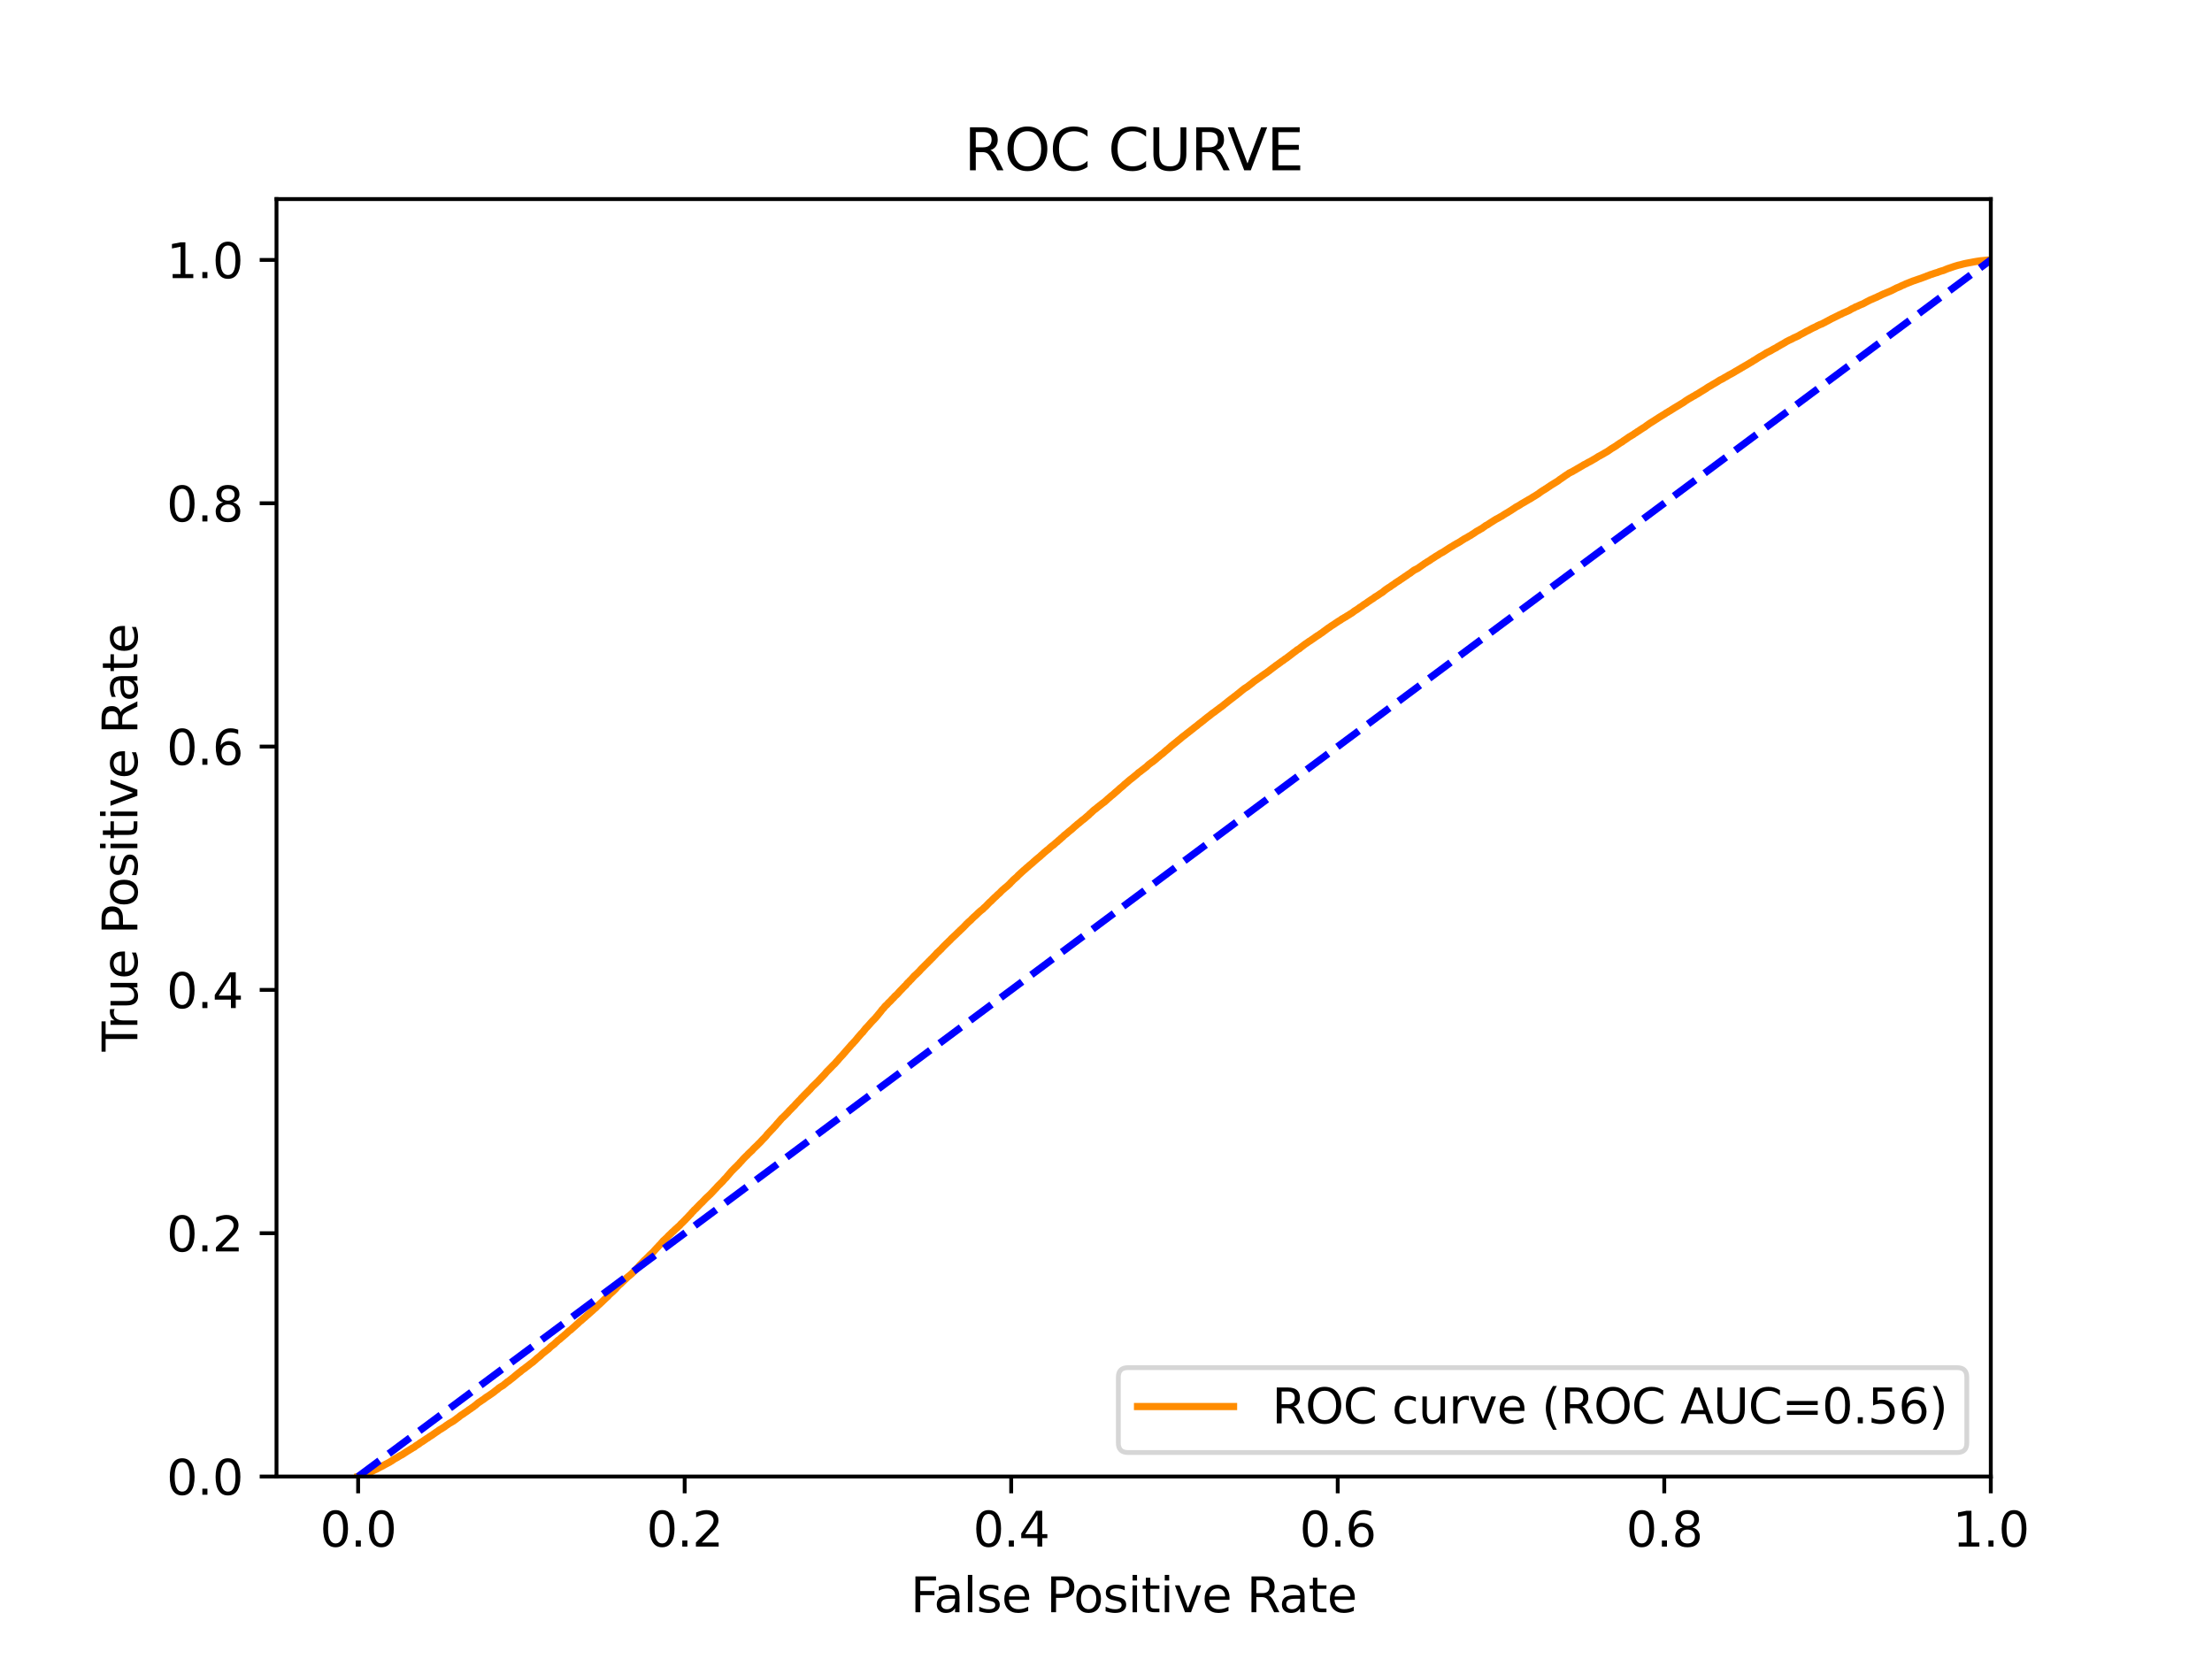 <?xml version="1.0" encoding="utf-8" standalone="no"?>
<!DOCTYPE svg PUBLIC "-//W3C//DTD SVG 1.1//EN"
  "http://www.w3.org/Graphics/SVG/1.1/DTD/svg11.dtd">
<svg xmlns:xlink="http://www.w3.org/1999/xlink" width="460.8pt" height="345.6pt" viewBox="0 0 460.8 345.6" xmlns="http://www.w3.org/2000/svg" version="1.1">
 <defs>
  <style type="text/css">*{stroke-linejoin: round; stroke-linecap: butt}</style>
 </defs>
 <g id="figure_1">
  <g id="patch_1">
   <path d="M 0 345.6 
L 460.8 345.6 
L 460.8 0 
L 0 0 
z
" style="fill: #ffffff"/>
  </g>
  <g id="axes_1">
   <g id="patch_2">
    <path d="M 57.6 307.584 
L 414.72 307.584 
L 414.72 41.472 
L 57.6 41.472 
z
" style="fill: #ffffff"/>
   </g>
   <g id="matplotlib.axis_1">
    <g id="xtick_1">
     <g id="line2d_1">
      <defs>
       <path id="m091950dbcf" d="M 0 0 
L 0 3.5 
" style="stroke: #000000; stroke-width: 0.8"/>
      </defs>
      <g>
       <use xlink:href="#m091950dbcf" x="74.606" y="307.584" style="stroke: #000000; stroke-width: 0.8"/>
      </g>
     </g>
     <g id="text_1">
      <!-- 0.0 -->
      <g transform="translate(66.654 322.182)scale(0.1 -0.1)">
       <defs>
        <path id="DejaVuSans-30" d="M 2034 4250 
Q 1547 4250 1301 3770 
Q 1056 3291 1056 2328 
Q 1056 1369 1301 889 
Q 1547 409 2034 409 
Q 2525 409 2770 889 
Q 3016 1369 3016 2328 
Q 3016 3291 2770 3770 
Q 2525 4250 2034 4250 
z
M 2034 4750 
Q 2819 4750 3233 4129 
Q 3647 3509 3647 2328 
Q 3647 1150 3233 529 
Q 2819 -91 2034 -91 
Q 1250 -91 836 529 
Q 422 1150 422 2328 
Q 422 3509 836 4129 
Q 1250 4750 2034 4750 
z
" transform="scale(0.016)"/>
        <path id="DejaVuSans-2e" d="M 684 794 
L 1344 794 
L 1344 0 
L 684 0 
L 684 794 
z
" transform="scale(0.016)"/>
       </defs>
       <use xlink:href="#DejaVuSans-30"/>
       <use xlink:href="#DejaVuSans-2e" x="63.623"/>
       <use xlink:href="#DejaVuSans-30" x="95.41"/>
      </g>
     </g>
    </g>
    <g id="xtick_2">
     <g id="line2d_2">
      <g>
       <use xlink:href="#m091950dbcf" x="142.629" y="307.584" style="stroke: #000000; stroke-width: 0.8"/>
      </g>
     </g>
     <g id="text_2">
      <!-- 0.2 -->
      <g transform="translate(134.677 322.182)scale(0.1 -0.1)">
       <defs>
        <path id="DejaVuSans-32" d="M 1228 531 
L 3431 531 
L 3431 0 
L 469 0 
L 469 531 
Q 828 903 1448 1529 
Q 2069 2156 2228 2338 
Q 2531 2678 2651 2914 
Q 2772 3150 2772 3378 
Q 2772 3750 2511 3984 
Q 2250 4219 1831 4219 
Q 1534 4219 1204 4116 
Q 875 4013 500 3803 
L 500 4441 
Q 881 4594 1212 4672 
Q 1544 4750 1819 4750 
Q 2544 4750 2975 4387 
Q 3406 4025 3406 3419 
Q 3406 3131 3298 2873 
Q 3191 2616 2906 2266 
Q 2828 2175 2409 1742 
Q 1991 1309 1228 531 
z
" transform="scale(0.016)"/>
       </defs>
       <use xlink:href="#DejaVuSans-30"/>
       <use xlink:href="#DejaVuSans-2e" x="63.623"/>
       <use xlink:href="#DejaVuSans-32" x="95.41"/>
      </g>
     </g>
    </g>
    <g id="xtick_3">
     <g id="line2d_3">
      <g>
       <use xlink:href="#m091950dbcf" x="210.651" y="307.584" style="stroke: #000000; stroke-width: 0.8"/>
      </g>
     </g>
     <g id="text_3">
      <!-- 0.4 -->
      <g transform="translate(202.7 322.182)scale(0.1 -0.1)">
       <defs>
        <path id="DejaVuSans-34" d="M 2419 4116 
L 825 1625 
L 2419 1625 
L 2419 4116 
z
M 2253 4666 
L 3047 4666 
L 3047 1625 
L 3713 1625 
L 3713 1100 
L 3047 1100 
L 3047 0 
L 2419 0 
L 2419 1100 
L 313 1100 
L 313 1709 
L 2253 4666 
z
" transform="scale(0.016)"/>
       </defs>
       <use xlink:href="#DejaVuSans-30"/>
       <use xlink:href="#DejaVuSans-2e" x="63.623"/>
       <use xlink:href="#DejaVuSans-34" x="95.41"/>
      </g>
     </g>
    </g>
    <g id="xtick_4">
     <g id="line2d_4">
      <g>
       <use xlink:href="#m091950dbcf" x="278.674" y="307.584" style="stroke: #000000; stroke-width: 0.8"/>
      </g>
     </g>
     <g id="text_4">
      <!-- 0.6 -->
      <g transform="translate(270.723 322.182)scale(0.1 -0.1)">
       <defs>
        <path id="DejaVuSans-36" d="M 2113 2584 
Q 1688 2584 1439 2293 
Q 1191 2003 1191 1497 
Q 1191 994 1439 701 
Q 1688 409 2113 409 
Q 2538 409 2786 701 
Q 3034 994 3034 1497 
Q 3034 2003 2786 2293 
Q 2538 2584 2113 2584 
z
M 3366 4563 
L 3366 3988 
Q 3128 4100 2886 4159 
Q 2644 4219 2406 4219 
Q 1781 4219 1451 3797 
Q 1122 3375 1075 2522 
Q 1259 2794 1537 2939 
Q 1816 3084 2150 3084 
Q 2853 3084 3261 2657 
Q 3669 2231 3669 1497 
Q 3669 778 3244 343 
Q 2819 -91 2113 -91 
Q 1303 -91 875 529 
Q 447 1150 447 2328 
Q 447 3434 972 4092 
Q 1497 4750 2381 4750 
Q 2619 4750 2861 4703 
Q 3103 4656 3366 4563 
z
" transform="scale(0.016)"/>
       </defs>
       <use xlink:href="#DejaVuSans-30"/>
       <use xlink:href="#DejaVuSans-2e" x="63.623"/>
       <use xlink:href="#DejaVuSans-36" x="95.41"/>
      </g>
     </g>
    </g>
    <g id="xtick_5">
     <g id="line2d_5">
      <g>
       <use xlink:href="#m091950dbcf" x="346.697" y="307.584" style="stroke: #000000; stroke-width: 0.8"/>
      </g>
     </g>
     <g id="text_5">
      <!-- 0.8 -->
      <g transform="translate(338.746 322.182)scale(0.1 -0.1)">
       <defs>
        <path id="DejaVuSans-38" d="M 2034 2216 
Q 1584 2216 1326 1975 
Q 1069 1734 1069 1313 
Q 1069 891 1326 650 
Q 1584 409 2034 409 
Q 2484 409 2743 651 
Q 3003 894 3003 1313 
Q 3003 1734 2745 1975 
Q 2488 2216 2034 2216 
z
M 1403 2484 
Q 997 2584 770 2862 
Q 544 3141 544 3541 
Q 544 4100 942 4425 
Q 1341 4750 2034 4750 
Q 2731 4750 3128 4425 
Q 3525 4100 3525 3541 
Q 3525 3141 3298 2862 
Q 3072 2584 2669 2484 
Q 3125 2378 3379 2068 
Q 3634 1759 3634 1313 
Q 3634 634 3220 271 
Q 2806 -91 2034 -91 
Q 1263 -91 848 271 
Q 434 634 434 1313 
Q 434 1759 690 2068 
Q 947 2378 1403 2484 
z
M 1172 3481 
Q 1172 3119 1398 2916 
Q 1625 2713 2034 2713 
Q 2441 2713 2670 2916 
Q 2900 3119 2900 3481 
Q 2900 3844 2670 4047 
Q 2441 4250 2034 4250 
Q 1625 4250 1398 4047 
Q 1172 3844 1172 3481 
z
" transform="scale(0.016)"/>
       </defs>
       <use xlink:href="#DejaVuSans-30"/>
       <use xlink:href="#DejaVuSans-2e" x="63.623"/>
       <use xlink:href="#DejaVuSans-38" x="95.41"/>
      </g>
     </g>
    </g>
    <g id="xtick_6">
     <g id="line2d_6">
      <g>
       <use xlink:href="#m091950dbcf" x="414.72" y="307.584" style="stroke: #000000; stroke-width: 0.8"/>
      </g>
     </g>
     <g id="text_6">
      <!-- 1.0 -->
      <g transform="translate(406.768 322.182)scale(0.1 -0.1)">
       <defs>
        <path id="DejaVuSans-31" d="M 794 531 
L 1825 531 
L 1825 4091 
L 703 3866 
L 703 4441 
L 1819 4666 
L 2450 4666 
L 2450 531 
L 3481 531 
L 3481 0 
L 794 0 
L 794 531 
z
" transform="scale(0.016)"/>
       </defs>
       <use xlink:href="#DejaVuSans-31"/>
       <use xlink:href="#DejaVuSans-2e" x="63.623"/>
       <use xlink:href="#DejaVuSans-30" x="95.41"/>
      </g>
     </g>
    </g>
    <g id="text_7">
     <!-- False Positive Rate -->
     <g transform="translate(189.694 335.861)scale(0.1 -0.1)">
      <defs>
       <path id="DejaVuSans-46" d="M 628 4666 
L 3309 4666 
L 3309 4134 
L 1259 4134 
L 1259 2759 
L 3109 2759 
L 3109 2228 
L 1259 2228 
L 1259 0 
L 628 0 
L 628 4666 
z
" transform="scale(0.016)"/>
       <path id="DejaVuSans-61" d="M 2194 1759 
Q 1497 1759 1228 1600 
Q 959 1441 959 1056 
Q 959 750 1161 570 
Q 1363 391 1709 391 
Q 2188 391 2477 730 
Q 2766 1069 2766 1631 
L 2766 1759 
L 2194 1759 
z
M 3341 1997 
L 3341 0 
L 2766 0 
L 2766 531 
Q 2569 213 2275 61 
Q 1981 -91 1556 -91 
Q 1019 -91 701 211 
Q 384 513 384 1019 
Q 384 1609 779 1909 
Q 1175 2209 1959 2209 
L 2766 2209 
L 2766 2266 
Q 2766 2663 2505 2880 
Q 2244 3097 1772 3097 
Q 1472 3097 1187 3025 
Q 903 2953 641 2809 
L 641 3341 
Q 956 3463 1253 3523 
Q 1550 3584 1831 3584 
Q 2591 3584 2966 3190 
Q 3341 2797 3341 1997 
z
" transform="scale(0.016)"/>
       <path id="DejaVuSans-6c" d="M 603 4863 
L 1178 4863 
L 1178 0 
L 603 0 
L 603 4863 
z
" transform="scale(0.016)"/>
       <path id="DejaVuSans-73" d="M 2834 3397 
L 2834 2853 
Q 2591 2978 2328 3040 
Q 2066 3103 1784 3103 
Q 1356 3103 1142 2972 
Q 928 2841 928 2578 
Q 928 2378 1081 2264 
Q 1234 2150 1697 2047 
L 1894 2003 
Q 2506 1872 2764 1633 
Q 3022 1394 3022 966 
Q 3022 478 2636 193 
Q 2250 -91 1575 -91 
Q 1294 -91 989 -36 
Q 684 19 347 128 
L 347 722 
Q 666 556 975 473 
Q 1284 391 1588 391 
Q 1994 391 2212 530 
Q 2431 669 2431 922 
Q 2431 1156 2273 1281 
Q 2116 1406 1581 1522 
L 1381 1569 
Q 847 1681 609 1914 
Q 372 2147 372 2553 
Q 372 3047 722 3315 
Q 1072 3584 1716 3584 
Q 2034 3584 2315 3537 
Q 2597 3491 2834 3397 
z
" transform="scale(0.016)"/>
       <path id="DejaVuSans-65" d="M 3597 1894 
L 3597 1613 
L 953 1613 
Q 991 1019 1311 708 
Q 1631 397 2203 397 
Q 2534 397 2845 478 
Q 3156 559 3463 722 
L 3463 178 
Q 3153 47 2828 -22 
Q 2503 -91 2169 -91 
Q 1331 -91 842 396 
Q 353 884 353 1716 
Q 353 2575 817 3079 
Q 1281 3584 2069 3584 
Q 2775 3584 3186 3129 
Q 3597 2675 3597 1894 
z
M 3022 2063 
Q 3016 2534 2758 2815 
Q 2500 3097 2075 3097 
Q 1594 3097 1305 2825 
Q 1016 2553 972 2059 
L 3022 2063 
z
" transform="scale(0.016)"/>
       <path id="DejaVuSans-20" transform="scale(0.016)"/>
       <path id="DejaVuSans-50" d="M 1259 4147 
L 1259 2394 
L 2053 2394 
Q 2494 2394 2734 2622 
Q 2975 2850 2975 3272 
Q 2975 3691 2734 3919 
Q 2494 4147 2053 4147 
L 1259 4147 
z
M 628 4666 
L 2053 4666 
Q 2838 4666 3239 4311 
Q 3641 3956 3641 3272 
Q 3641 2581 3239 2228 
Q 2838 1875 2053 1875 
L 1259 1875 
L 1259 0 
L 628 0 
L 628 4666 
z
" transform="scale(0.016)"/>
       <path id="DejaVuSans-6f" d="M 1959 3097 
Q 1497 3097 1228 2736 
Q 959 2375 959 1747 
Q 959 1119 1226 758 
Q 1494 397 1959 397 
Q 2419 397 2687 759 
Q 2956 1122 2956 1747 
Q 2956 2369 2687 2733 
Q 2419 3097 1959 3097 
z
M 1959 3584 
Q 2709 3584 3137 3096 
Q 3566 2609 3566 1747 
Q 3566 888 3137 398 
Q 2709 -91 1959 -91 
Q 1206 -91 779 398 
Q 353 888 353 1747 
Q 353 2609 779 3096 
Q 1206 3584 1959 3584 
z
" transform="scale(0.016)"/>
       <path id="DejaVuSans-69" d="M 603 3500 
L 1178 3500 
L 1178 0 
L 603 0 
L 603 3500 
z
M 603 4863 
L 1178 4863 
L 1178 4134 
L 603 4134 
L 603 4863 
z
" transform="scale(0.016)"/>
       <path id="DejaVuSans-74" d="M 1172 4494 
L 1172 3500 
L 2356 3500 
L 2356 3053 
L 1172 3053 
L 1172 1153 
Q 1172 725 1289 603 
Q 1406 481 1766 481 
L 2356 481 
L 2356 0 
L 1766 0 
Q 1100 0 847 248 
Q 594 497 594 1153 
L 594 3053 
L 172 3053 
L 172 3500 
L 594 3500 
L 594 4494 
L 1172 4494 
z
" transform="scale(0.016)"/>
       <path id="DejaVuSans-76" d="M 191 3500 
L 800 3500 
L 1894 563 
L 2988 3500 
L 3597 3500 
L 2284 0 
L 1503 0 
L 191 3500 
z
" transform="scale(0.016)"/>
       <path id="DejaVuSans-52" d="M 2841 2188 
Q 3044 2119 3236 1894 
Q 3428 1669 3622 1275 
L 4263 0 
L 3584 0 
L 2988 1197 
Q 2756 1666 2539 1819 
Q 2322 1972 1947 1972 
L 1259 1972 
L 1259 0 
L 628 0 
L 628 4666 
L 2053 4666 
Q 2853 4666 3247 4331 
Q 3641 3997 3641 3322 
Q 3641 2881 3436 2590 
Q 3231 2300 2841 2188 
z
M 1259 4147 
L 1259 2491 
L 2053 2491 
Q 2509 2491 2742 2702 
Q 2975 2913 2975 3322 
Q 2975 3731 2742 3939 
Q 2509 4147 2053 4147 
L 1259 4147 
z
" transform="scale(0.016)"/>
      </defs>
      <use xlink:href="#DejaVuSans-46"/>
      <use xlink:href="#DejaVuSans-61" x="48.395"/>
      <use xlink:href="#DejaVuSans-6c" x="109.674"/>
      <use xlink:href="#DejaVuSans-73" x="137.457"/>
      <use xlink:href="#DejaVuSans-65" x="189.557"/>
      <use xlink:href="#DejaVuSans-20" x="251.08"/>
      <use xlink:href="#DejaVuSans-50" x="282.867"/>
      <use xlink:href="#DejaVuSans-6f" x="339.545"/>
      <use xlink:href="#DejaVuSans-73" x="400.727"/>
      <use xlink:href="#DejaVuSans-69" x="452.826"/>
      <use xlink:href="#DejaVuSans-74" x="480.609"/>
      <use xlink:href="#DejaVuSans-69" x="519.818"/>
      <use xlink:href="#DejaVuSans-76" x="547.602"/>
      <use xlink:href="#DejaVuSans-65" x="606.781"/>
      <use xlink:href="#DejaVuSans-20" x="668.305"/>
      <use xlink:href="#DejaVuSans-52" x="700.092"/>
      <use xlink:href="#DejaVuSans-61" x="767.324"/>
      <use xlink:href="#DejaVuSans-74" x="828.604"/>
      <use xlink:href="#DejaVuSans-65" x="867.812"/>
     </g>
    </g>
   </g>
   <g id="matplotlib.axis_2">
    <g id="ytick_1">
     <g id="line2d_7">
      <defs>
       <path id="meaae05dd22" d="M 0 0 
L -3.5 0 
" style="stroke: #000000; stroke-width: 0.8"/>
      </defs>
      <g>
       <use xlink:href="#meaae05dd22" x="57.6" y="307.584" style="stroke: #000000; stroke-width: 0.8"/>
      </g>
     </g>
     <g id="text_8">
      <!-- 0.0 -->
      <g transform="translate(34.697 311.383)scale(0.1 -0.1)">
       <use xlink:href="#DejaVuSans-30"/>
       <use xlink:href="#DejaVuSans-2e" x="63.623"/>
       <use xlink:href="#DejaVuSans-30" x="95.41"/>
      </g>
     </g>
    </g>
    <g id="ytick_2">
     <g id="line2d_8">
      <g>
       <use xlink:href="#meaae05dd22" x="57.6" y="256.896" style="stroke: #000000; stroke-width: 0.8"/>
      </g>
     </g>
     <g id="text_9">
      <!-- 0.2 -->
      <g transform="translate(34.697 260.695)scale(0.1 -0.1)">
       <use xlink:href="#DejaVuSans-30"/>
       <use xlink:href="#DejaVuSans-2e" x="63.623"/>
       <use xlink:href="#DejaVuSans-32" x="95.41"/>
      </g>
     </g>
    </g>
    <g id="ytick_3">
     <g id="line2d_9">
      <g>
       <use xlink:href="#meaae05dd22" x="57.6" y="206.208" style="stroke: #000000; stroke-width: 0.8"/>
      </g>
     </g>
     <g id="text_10">
      <!-- 0.4 -->
      <g transform="translate(34.697 210.007)scale(0.1 -0.1)">
       <use xlink:href="#DejaVuSans-30"/>
       <use xlink:href="#DejaVuSans-2e" x="63.623"/>
       <use xlink:href="#DejaVuSans-34" x="95.41"/>
      </g>
     </g>
    </g>
    <g id="ytick_4">
     <g id="line2d_10">
      <g>
       <use xlink:href="#meaae05dd22" x="57.6" y="155.52" style="stroke: #000000; stroke-width: 0.8"/>
      </g>
     </g>
     <g id="text_11">
      <!-- 0.6 -->
      <g transform="translate(34.697 159.319)scale(0.1 -0.1)">
       <use xlink:href="#DejaVuSans-30"/>
       <use xlink:href="#DejaVuSans-2e" x="63.623"/>
       <use xlink:href="#DejaVuSans-36" x="95.41"/>
      </g>
     </g>
    </g>
    <g id="ytick_5">
     <g id="line2d_11">
      <g>
       <use xlink:href="#meaae05dd22" x="57.6" y="104.832" style="stroke: #000000; stroke-width: 0.8"/>
      </g>
     </g>
     <g id="text_12">
      <!-- 0.8 -->
      <g transform="translate(34.697 108.631)scale(0.1 -0.1)">
       <use xlink:href="#DejaVuSans-30"/>
       <use xlink:href="#DejaVuSans-2e" x="63.623"/>
       <use xlink:href="#DejaVuSans-38" x="95.41"/>
      </g>
     </g>
    </g>
    <g id="ytick_6">
     <g id="line2d_12">
      <g>
       <use xlink:href="#meaae05dd22" x="57.6" y="54.144" style="stroke: #000000; stroke-width: 0.8"/>
      </g>
     </g>
     <g id="text_13">
      <!-- 1.0 -->
      <g transform="translate(34.697 57.943)scale(0.1 -0.1)">
       <use xlink:href="#DejaVuSans-31"/>
       <use xlink:href="#DejaVuSans-2e" x="63.623"/>
       <use xlink:href="#DejaVuSans-30" x="95.41"/>
      </g>
     </g>
    </g>
    <g id="text_14">
     <!-- True Positive Rate -->
     <g transform="translate(28.617 219.058)rotate(-90)scale(0.1 -0.1)">
      <defs>
       <path id="DejaVuSans-54" d="M -19 4666 
L 3928 4666 
L 3928 4134 
L 2272 4134 
L 2272 0 
L 1638 0 
L 1638 4134 
L -19 4134 
L -19 4666 
z
" transform="scale(0.016)"/>
       <path id="DejaVuSans-72" d="M 2631 2963 
Q 2534 3019 2420 3045 
Q 2306 3072 2169 3072 
Q 1681 3072 1420 2755 
Q 1159 2438 1159 1844 
L 1159 0 
L 581 0 
L 581 3500 
L 1159 3500 
L 1159 2956 
Q 1341 3275 1631 3429 
Q 1922 3584 2338 3584 
Q 2397 3584 2469 3576 
Q 2541 3569 2628 3553 
L 2631 2963 
z
" transform="scale(0.016)"/>
       <path id="DejaVuSans-75" d="M 544 1381 
L 544 3500 
L 1119 3500 
L 1119 1403 
Q 1119 906 1312 657 
Q 1506 409 1894 409 
Q 2359 409 2629 706 
Q 2900 1003 2900 1516 
L 2900 3500 
L 3475 3500 
L 3475 0 
L 2900 0 
L 2900 538 
Q 2691 219 2414 64 
Q 2138 -91 1772 -91 
Q 1169 -91 856 284 
Q 544 659 544 1381 
z
M 1991 3584 
L 1991 3584 
z
" transform="scale(0.016)"/>
      </defs>
      <use xlink:href="#DejaVuSans-54"/>
      <use xlink:href="#DejaVuSans-72" x="46.334"/>
      <use xlink:href="#DejaVuSans-75" x="87.447"/>
      <use xlink:href="#DejaVuSans-65" x="150.826"/>
      <use xlink:href="#DejaVuSans-20" x="212.35"/>
      <use xlink:href="#DejaVuSans-50" x="244.137"/>
      <use xlink:href="#DejaVuSans-6f" x="300.814"/>
      <use xlink:href="#DejaVuSans-73" x="361.996"/>
      <use xlink:href="#DejaVuSans-69" x="414.096"/>
      <use xlink:href="#DejaVuSans-74" x="441.879"/>
      <use xlink:href="#DejaVuSans-69" x="481.088"/>
      <use xlink:href="#DejaVuSans-76" x="508.871"/>
      <use xlink:href="#DejaVuSans-65" x="568.051"/>
      <use xlink:href="#DejaVuSans-20" x="629.574"/>
      <use xlink:href="#DejaVuSans-52" x="661.361"/>
      <use xlink:href="#DejaVuSans-61" x="728.594"/>
      <use xlink:href="#DejaVuSans-74" x="789.873"/>
      <use xlink:href="#DejaVuSans-65" x="829.082"/>
     </g>
    </g>
   </g>
   <g id="line2d_13">
    <path d="M 74.606 307.584 
L 75.115 307.474 
L 75.223 307.437 
L 75.226 307.437 
L 75.587 307.327 
L 75.697 307.271 
L 75.698 307.271 
L 75.987 307.162 
L 76.098 307.12 
L 76.318 307.011 
L 76.418 306.965 
L 76.429 306.965 
L 76.695 306.855 
L 76.797 306.82 
L 76.805 306.82 
L 77.086 306.711 
L 77.194 306.646 
L 77.197 306.646 
L 77.413 306.537 
L 77.519 306.483 
L 77.524 306.483 
L 77.735 306.373 
L 77.849 306.309 
L 78.067 306.199 
L 78.067 306.198 
L 78.18 306.158 
L 78.434 306.048 
L 78.542 305.984 
L 78.545 305.984 
L 78.763 305.874 
L 78.873 305.802 
L 78.874 305.802 
L 79.073 305.692 
L 79.182 305.636 
L 79.184 305.636 
L 79.419 305.527 
L 79.526 305.465 
L 79.531 305.465 
L 79.76 305.355 
L 79.76 305.354 
L 79.876 305.277 
L 80.083 305.167 
L 80.189 305.102 
L 80.193 305.102 
L 80.4 304.993 
L 80.505 304.939 
L 80.511 304.939 
L 80.707 304.829 
L 80.818 304.775 
L 81.028 304.666 
L 81.138 304.604 
L 81.139 304.604 
L 81.314 304.494 
L 81.424 304.423 
L 81.425 304.423 
L 81.622 304.313 
L 81.732 304.231 
L 81.734 304.231 
L 81.9 304.121 
L 82.01 304.039 
L 82.011 304.039 
L 82.18 303.929 
L 82.18 303.928 
L 82.294 303.863 
L 82.509 303.753 
L 82.619 303.693 
L 82.62 303.693 
L 82.823 303.583 
L 82.931 303.488 
L 82.934 303.488 
L 83.141 303.378 
L 83.251 303.298 
L 83.252 303.298 
L 83.464 303.188 
L 83.564 303.134 
L 83.575 303.134 
L 83.781 303.024 
L 83.892 302.954 
L 84.049 302.844 
L 84.157 302.79 
L 84.159 302.79 
L 84.293 302.68 
L 84.405 302.612 
L 84.59 302.503 
L 84.7 302.416 
L 84.701 302.416 
L 84.886 302.306 
L 84.997 302.238 
L 84.997 302.238 
L 85.187 302.128 
L 85.297 302.056 
L 85.298 302.056 
L 85.46 301.946 
L 85.573 301.888 
L 85.761 301.777 
L 85.872 301.687 
L 85.872 301.687 
L 86.062 301.578 
L 86.169 301.536 
L 86.173 301.536 
L 86.354 301.425 
L 86.466 301.335 
L 86.566 301.226 
L 86.679 301.157 
L 86.877 301.048 
L 86.98 300.965 
L 86.988 300.965 
L 87.17 300.855 
L 87.281 300.789 
L 87.405 300.679 
L 87.5 300.588 
L 87.516 300.588 
L 87.691 300.479 
L 87.798 300.41 
L 87.802 300.41 
L 87.98 300.301 
L 88.091 300.24 
L 88.091 300.24 
L 88.226 300.131 
L 88.336 300.071 
L 88.337 300.071 
L 88.48 299.961 
L 88.588 299.887 
L 88.591 299.887 
L 88.755 299.777 
L 88.866 299.697 
L 88.978 299.632 
L 89.178 299.521 
L 89.286 299.431 
L 89.289 299.431 
L 89.424 299.322 
L 89.533 299.257 
L 89.535 299.257 
L 89.712 299.148 
L 89.819 299.069 
L 89.823 299.069 
L 90.016 298.959 
L 90.123 298.883 
L 90.127 298.883 
L 90.258 298.773 
L 90.366 298.701 
L 90.369 298.701 
L 90.531 298.59 
L 90.646 298.506 
L 90.802 298.396 
L 90.915 298.322 
L 91.085 298.212 
L 91.085 298.211 
L 91.199 298.142 
L 91.341 298.032 
L 91.454 297.933 
L 91.642 297.823 
L 91.752 297.761 
L 91.753 297.761 
L 91.945 297.651 
L 92.059 297.579 
L 92.217 297.469 
L 92.327 297.397 
L 92.328 297.397 
L 92.523 297.286 
L 92.641 297.2 
L 92.79 297.09 
L 92.903 296.995 
L 93.065 296.884 
L 93.174 296.825 
L 93.177 296.825 
L 93.319 296.715 
L 93.432 296.641 
L 93.584 296.531 
L 93.698 296.463 
L 93.908 296.353 
L 94.017 296.285 
L 94.019 296.285 
L 94.198 296.175 
L 94.312 296.115 
L 94.491 296.006 
L 94.601 295.917 
L 94.602 295.917 
L 94.753 295.807 
L 94.863 295.733 
L 94.864 295.733 
L 95.007 295.623 
L 95.118 295.532 
L 95.119 295.532 
L 95.262 295.421 
L 95.372 295.356 
L 95.373 295.356 
L 95.503 295.245 
L 95.611 295.174 
L 95.615 295.174 
L 95.739 295.064 
L 95.848 294.963 
L 95.85 294.963 
L 96.011 294.853 
L 96.117 294.768 
L 96.122 294.768 
L 96.321 294.657 
L 96.431 294.582 
L 96.432 294.582 
L 96.608 294.472 
L 96.713 294.367 
L 96.719 294.367 
L 96.897 294.257 
L 97.006 294.176 
L 97.009 294.176 
L 97.181 294.066 
L 97.291 293.984 
L 97.292 293.984 
L 97.455 293.874 
L 97.566 293.791 
L 97.566 293.791 
L 97.689 293.681 
L 97.801 293.619 
L 97.985 293.51 
L 98.096 293.429 
L 98.096 293.429 
L 98.238 293.318 
L 98.348 293.243 
L 98.349 293.243 
L 98.517 293.133 
L 98.63 293.063 
L 98.752 292.953 
L 98.861 292.864 
L 98.863 292.864 
L 99.031 292.754 
L 99.143 292.653 
L 99.27 292.543 
L 99.27 292.542 
L 99.383 292.448 
L 99.501 292.338 
L 99.612 292.249 
L 99.612 292.249 
L 99.78 292.138 
L 99.886 292.063 
L 99.891 292.063 
L 100.063 291.952 
L 100.175 291.872 
L 100.338 291.763 
L 100.45 291.674 
L 100.649 291.564 
L 100.758 291.485 
L 100.76 291.485 
L 100.906 291.375 
L 101.017 291.278 
L 101.018 291.278 
L 101.177 291.169 
L 101.284 291.076 
L 101.288 291.076 
L 101.475 290.966 
L 101.586 290.887 
L 101.586 290.887 
L 101.778 290.777 
L 101.888 290.691 
L 101.889 290.691 
L 102.06 290.581 
L 102.172 290.49 
L 102.357 290.379 
L 102.474 290.287 
L 102.64 290.177 
L 102.753 290.101 
L 102.883 289.991 
L 102.993 289.91 
L 102.994 289.91 
L 103.114 289.801 
L 103.221 289.718 
L 103.225 289.718 
L 103.366 289.608 
L 103.479 289.523 
L 103.641 289.414 
L 103.756 289.312 
L 103.861 289.202 
L 103.969 289.113 
L 103.972 289.113 
L 104.15 289.004 
L 104.257 288.929 
L 104.261 288.929 
L 104.443 288.82 
L 104.443 288.819 
L 104.556 288.743 
L 104.768 288.633 
L 104.877 288.553 
L 104.879 288.553 
L 104.998 288.443 
L 105.104 288.352 
L 105.109 288.352 
L 105.249 288.242 
L 105.355 288.159 
L 105.36 288.159 
L 105.487 288.05 
L 105.595 287.948 
L 105.598 287.948 
L 105.728 287.838 
L 105.823 287.793 
L 105.839 287.793 
L 105.984 287.683 
L 106.093 287.603 
L 106.095 287.603 
L 106.222 287.493 
L 106.332 287.406 
L 106.333 287.406 
L 106.478 287.296 
L 106.587 287.209 
L 106.589 287.209 
L 106.723 287.1 
L 106.832 287.021 
L 106.834 287.021 
L 106.974 286.911 
L 107.084 286.806 
L 107.085 286.806 
L 107.229 286.695 
L 107.339 286.588 
L 107.34 286.588 
L 107.477 286.478 
L 107.591 286.394 
L 107.706 286.283 
L 107.819 286.195 
L 107.963 286.085 
L 108.074 285.982 
L 108.074 285.982 
L 108.242 285.872 
L 108.348 285.798 
L 108.353 285.798 
L 108.47 285.688 
L 108.582 285.591 
L 108.701 285.481 
L 108.807 285.396 
L 108.812 285.396 
L 108.967 285.286 
L 109.068 285.216 
L 109.079 285.216 
L 109.222 285.105 
L 109.332 285.04 
L 109.333 285.04 
L 109.459 284.93 
L 109.459 284.929 
L 109.572 284.827 
L 109.732 284.717 
L 109.845 284.628 
L 109.996 284.519 
L 109.996 284.518 
L 110.111 284.421 
L 110.256 284.312 
L 110.361 284.223 
L 110.367 284.223 
L 110.492 284.113 
L 110.602 284.036 
L 110.603 284.036 
L 110.756 283.927 
L 110.87 283.844 
L 111.025 283.733 
L 111.135 283.633 
L 111.136 283.633 
L 111.258 283.523 
L 111.368 283.426 
L 111.369 283.426 
L 111.505 283.316 
L 111.616 283.202 
L 111.616 283.202 
L 111.737 283.091 
L 111.85 282.985 
L 111.989 282.875 
L 112.099 282.792 
L 112.1 282.792 
L 112.239 282.683 
L 112.356 282.585 
L 112.492 282.475 
L 112.604 282.387 
L 112.703 282.277 
L 112.816 282.157 
L 112.949 282.047 
L 113.059 281.954 
L 113.06 281.954 
L 113.193 281.844 
L 113.307 281.741 
L 113.471 281.63 
L 113.584 281.532 
L 113.726 281.422 
L 113.835 281.339 
L 113.837 281.339 
L 113.96 281.229 
L 114.068 281.153 
L 114.071 281.153 
L 114.231 281.043 
L 114.341 280.928 
L 114.342 280.928 
L 114.453 280.818 
L 114.566 280.712 
L 114.667 280.603 
L 114.78 280.495 
L 114.941 280.385 
L 115.052 280.3 
L 115.195 280.191 
L 115.307 280.104 
L 115.463 279.994 
L 115.573 279.882 
L 115.574 279.882 
L 115.68 279.773 
L 115.791 279.659 
L 115.791 279.659 
L 115.93 279.548 
L 116.038 279.45 
L 116.041 279.45 
L 116.139 279.34 
L 116.254 279.228 
L 116.417 279.119 
L 116.53 279.046 
L 116.669 278.936 
L 116.778 278.827 
L 116.78 278.827 
L 116.899 278.717 
L 117.001 278.628 
L 117.01 278.628 
L 117.137 278.518 
L 117.25 278.423 
L 117.392 278.312 
L 117.503 278.216 
L 117.603 278.106 
L 117.603 278.105 
L 117.721 278.028 
L 117.859 277.917 
L 117.97 277.804 
L 117.97 277.804 
L 118.094 277.695 
L 118.205 277.601 
L 118.314 277.492 
L 118.425 277.372 
L 118.425 277.372 
L 118.567 277.262 
L 118.677 277.179 
L 118.678 277.179 
L 118.856 277.07 
L 118.972 276.962 
L 119.1 276.852 
L 119.213 276.734 
L 119.343 276.625 
L 119.454 276.529 
L 119.455 276.529 
L 119.569 276.42 
L 119.679 276.333 
L 119.68 276.333 
L 119.802 276.223 
L 119.915 276.111 
L 120.047 276.002 
L 120.157 275.884 
L 120.158 275.884 
L 120.323 275.774 
L 120.323 275.773 
L 120.439 275.648 
L 120.546 275.538 
L 120.649 275.439 
L 120.657 275.439 
L 120.768 275.329 
L 120.881 275.238 
L 121.045 275.128 
L 121.045 275.127 
L 121.16 275.014 
L 121.279 274.905 
L 121.391 274.82 
L 121.497 274.71 
L 121.607 274.609 
L 121.608 274.609 
L 121.762 274.499 
L 121.874 274.4 
L 122.012 274.29 
L 122.012 274.289 
L 122.129 274.166 
L 122.258 274.056 
L 122.368 273.963 
L 122.369 273.963 
L 122.496 273.853 
L 122.608 273.756 
L 122.721 273.646 
L 122.833 273.541 
L 122.972 273.431 
L 122.972 273.43 
L 123.088 273.325 
L 123.204 273.215 
L 123.313 273.123 
L 123.315 273.123 
L 123.448 273.013 
L 123.558 272.901 
L 123.559 272.901 
L 123.662 272.791 
L 123.775 272.709 
L 123.888 272.599 
L 124.001 272.526 
L 124.128 272.416 
L 124.238 272.286 
L 124.239 272.286 
L 124.348 272.179 
L 124.457 272.077 
L 124.459 272.077 
L 124.564 271.967 
L 124.675 271.862 
L 124.675 271.862 
L 124.819 271.751 
L 124.927 271.655 
L 124.93 271.655 
L 125.041 271.545 
L 125.041 271.544 
L 125.154 271.434 
L 125.281 271.324 
L 125.281 271.323 
L 125.404 271.21 
L 125.502 271.1 
L 125.61 271.005 
L 125.613 271.005 
L 125.715 270.895 
L 125.823 270.8 
L 125.826 270.8 
L 125.942 270.676 
L 126.072 270.566 
L 126.182 270.459 
L 126.183 270.459 
L 126.304 270.349 
L 126.411 270.248 
L 126.415 270.248 
L 126.528 270.15 
L 126.651 270.041 
L 126.766 269.885 
L 126.875 269.775 
L 126.983 269.647 
L 126.987 269.647 
L 127.125 269.538 
L 127.238 269.445 
L 127.345 269.335 
L 127.458 269.235 
L 127.6 269.126 
L 127.709 269.012 
L 127.711 269.012 
L 127.827 268.901 
L 127.938 268.784 
L 127.938 268.784 
L 128.053 268.675 
L 128.162 268.579 
L 128.164 268.579 
L 128.267 268.469 
L 128.376 268.331 
L 128.378 268.331 
L 128.469 268.22 
L 128.588 268.089 
L 128.716 267.979 
L 128.822 267.824 
L 128.827 267.824 
L 128.957 267.714 
L 129.066 267.64 
L 129.068 267.64 
L 129.183 267.53 
L 129.294 267.433 
L 129.414 267.323 
L 129.53 267.199 
L 129.637 267.089 
L 129.748 266.99 
L 129.748 266.99 
L 129.86 266.88 
L 129.973 266.783 
L 130.081 266.673 
L 130.193 266.566 
L 130.308 266.456 
L 130.419 266.354 
L 130.419 266.354 
L 130.506 266.245 
L 130.618 266.162 
L 130.724 266.052 
L 130.831 265.959 
L 130.835 265.959 
L 130.969 265.849 
L 131.08 265.781 
L 131.08 265.781 
L 131.2 265.671 
L 131.308 265.558 
L 131.311 265.558 
L 131.471 265.448 
L 131.579 265.351 
L 131.582 265.351 
L 131.68 265.241 
L 131.68 265.24 
L 131.796 265.121 
L 131.929 265.011 
L 132.04 264.891 
L 132.04 264.891 
L 132.139 264.781 
L 132.252 264.668 
L 132.367 264.558 
L 132.475 264.432 
L 132.478 264.432 
L 132.611 264.322 
L 132.721 264.187 
L 132.722 264.187 
L 132.829 264.078 
L 132.941 263.956 
L 133.048 263.846 
L 133.158 263.701 
L 133.159 263.701 
L 133.249 263.591 
L 133.363 263.467 
L 133.493 263.357 
L 133.606 263.225 
L 133.711 263.115 
L 133.825 263.003 
L 133.925 262.894 
L 134.041 262.774 
L 134.13 262.664 
L 134.24 262.554 
L 134.241 262.554 
L 134.376 262.445 
L 134.484 262.345 
L 134.487 262.345 
L 134.609 262.236 
L 134.722 262.111 
L 134.836 262.002 
L 134.945 261.9 
L 134.947 261.9 
L 135.06 261.776 
L 135.171 261.666 
L 135.285 261.53 
L 135.4 261.42 
L 135.512 261.325 
L 135.627 261.215 
L 135.736 261.112 
L 135.738 261.112 
L 135.876 261.002 
L 135.99 260.884 
L 136.106 260.774 
L 136.22 260.652 
L 136.307 260.541 
L 136.413 260.431 
L 136.418 260.431 
L 136.502 260.321 
L 136.621 260.193 
L 136.738 260.083 
L 136.738 260.082 
L 136.855 259.938 
L 136.969 259.828 
L 137.08 259.72 
L 137.194 259.59 
L 137.278 259.482 
L 137.278 259.481 
L 137.39 259.371 
L 137.523 259.261 
L 137.64 259.123 
L 137.727 259.013 
L 137.833 258.889 
L 137.838 258.889 
L 137.938 258.779 
L 138.059 258.62 
L 138.153 258.51 
L 138.264 258.407 
L 138.264 258.407 
L 138.396 258.297 
L 138.512 258.195 
L 138.618 258.086 
L 138.729 257.982 
L 138.73 257.982 
L 138.87 257.871 
L 138.981 257.748 
L 138.981 257.748 
L 139.089 257.639 
L 139.089 257.638 
L 139.202 257.506 
L 139.305 257.395 
L 139.418 257.297 
L 139.539 257.187 
L 139.655 257.074 
L 139.781 256.964 
L 139.892 256.827 
L 139.892 256.827 
L 140.017 256.717 
L 140.132 256.602 
L 140.288 256.492 
L 140.401 256.372 
L 140.499 256.262 
L 140.499 256.261 
L 140.619 256.159 
L 140.729 256.051 
L 140.836 255.948 
L 140.841 255.948 
L 140.969 255.838 
L 141.082 255.759 
L 141.168 255.649 
L 141.274 255.552 
L 141.279 255.552 
L 141.406 255.443 
L 141.523 255.345 
L 141.633 255.236 
L 141.743 255.105 
L 141.744 255.105 
L 141.834 254.996 
L 141.946 254.886 
L 142.077 254.776 
L 142.189 254.669 
L 142.295 254.558 
L 142.407 254.457 
L 142.499 254.348 
L 142.608 254.234 
L 142.61 254.234 
L 142.744 254.124 
L 142.856 253.965 
L 142.986 253.854 
L 143.11 253.731 
L 143.207 253.62 
L 143.328 253.497 
L 143.438 253.386 
L 143.548 253.255 
L 143.549 253.255 
L 143.65 253.145 
L 143.758 253.031 
L 143.761 253.031 
L 143.9 252.922 
L 144.011 252.768 
L 144.011 252.768 
L 144.097 252.659 
L 144.211 252.533 
L 144.315 252.423 
L 144.424 252.326 
L 144.426 252.326 
L 144.519 252.216 
L 144.628 252.069 
L 144.63 252.069 
L 144.764 251.959 
L 144.875 251.86 
L 144.875 251.86 
L 145.002 251.75 
L 145.002 251.749 
L 145.119 251.603 
L 145.235 251.494 
L 145.346 251.39 
L 145.346 251.39 
L 145.434 251.28 
L 145.547 251.171 
L 145.645 251.061 
L 145.756 250.951 
L 145.756 250.951 
L 145.862 250.842 
L 145.961 250.742 
L 145.973 250.742 
L 146.073 250.632 
L 146.183 250.541 
L 146.184 250.541 
L 146.307 250.432 
L 146.416 250.299 
L 146.418 250.299 
L 146.526 250.19 
L 146.637 250.074 
L 146.637 250.074 
L 146.746 249.964 
L 146.851 249.838 
L 146.857 249.838 
L 146.967 249.728 
L 147.075 249.61 
L 147.078 249.61 
L 147.199 249.5 
L 147.311 249.389 
L 147.447 249.279 
L 147.56 249.171 
L 147.675 249.062 
L 147.785 248.956 
L 147.786 248.956 
L 147.901 248.846 
L 148.015 248.755 
L 148.098 248.646 
L 148.212 248.521 
L 148.337 248.412 
L 148.451 248.279 
L 148.557 248.169 
L 148.668 248.052 
L 148.668 248.052 
L 148.757 247.942 
L 148.867 247.834 
L 148.868 247.834 
L 148.971 247.724 
L 149.087 247.609 
L 149.19 247.499 
L 149.306 247.36 
L 149.403 247.251 
L 149.513 247.126 
L 149.625 247.017 
L 149.736 246.897 
L 149.737 246.897 
L 149.852 246.787 
L 149.957 246.692 
L 149.963 246.692 
L 150.067 246.582 
L 150.185 246.45 
L 150.303 246.34 
L 150.419 246.232 
L 150.529 246.121 
L 150.638 245.976 
L 150.64 245.976 
L 150.748 245.866 
L 150.865 245.719 
L 150.972 245.609 
L 150.972 245.608 
L 151.088 245.491 
L 151.215 245.382 
L 151.322 245.249 
L 151.326 245.249 
L 151.422 245.139 
L 151.539 244.984 
L 151.641 244.874 
L 151.752 244.75 
L 151.752 244.75 
L 151.842 244.64 
L 151.953 244.504 
L 151.953 244.504 
L 152.052 244.394 
L 152.164 244.266 
L 152.259 244.156 
L 152.373 244.011 
L 152.484 243.902 
L 152.596 243.796 
L 152.701 243.686 
L 152.81 243.566 
L 152.812 243.566 
L 152.928 243.457 
L 153.036 243.339 
L 153.039 243.339 
L 153.154 243.229 
L 153.265 243.121 
L 153.265 243.121 
L 153.381 243.012 
L 153.499 242.916 
L 153.593 242.807 
L 153.706 242.67 
L 153.831 242.56 
L 153.831 242.559 
L 153.952 242.44 
L 154.043 242.331 
L 154.162 242.182 
L 154.266 242.072 
L 154.375 241.973 
L 154.378 241.973 
L 154.466 241.863 
L 154.574 241.745 
L 154.577 241.745 
L 154.671 241.635 
L 154.671 241.634 
L 154.788 241.49 
L 154.901 241.381 
L 155.017 241.252 
L 155.127 241.143 
L 155.236 241.041 
L 155.238 241.041 
L 155.341 240.932 
L 155.457 240.822 
L 155.593 240.712 
L 155.706 240.588 
L 155.79 240.478 
L 155.897 240.369 
L 155.902 240.369 
L 156.018 240.259 
L 156.128 240.145 
L 156.129 240.145 
L 156.262 240.035 
L 156.371 239.913 
L 156.373 239.913 
L 156.511 239.804 
L 156.627 239.698 
L 156.731 239.588 
L 156.843 239.445 
L 156.947 239.336 
L 157.057 239.226 
L 157.058 239.226 
L 157.167 239.116 
L 157.277 239.005 
L 157.278 239.005 
L 157.42 238.895 
L 157.533 238.773 
L 157.653 238.663 
L 157.766 238.562 
L 157.86 238.452 
L 157.968 238.328 
L 157.971 238.328 
L 158.102 238.218 
L 158.215 238.098 
L 158.328 237.988 
L 158.436 237.883 
L 158.439 237.883 
L 158.538 237.773 
L 158.652 237.63 
L 158.772 237.521 
L 158.886 237.376 
L 159.007 237.266 
L 159.116 237.154 
L 159.118 237.154 
L 159.239 237.045 
L 159.353 236.906 
L 159.469 236.796 
L 159.586 236.657 
L 159.678 236.548 
L 159.789 236.378 
L 159.789 236.378 
L 159.887 236.268 
L 159.997 236.157 
L 159.998 236.157 
L 160.091 236.047 
L 160.091 236.046 
L 160.211 235.935 
L 160.306 235.825 
L 160.419 235.701 
L 160.539 235.591 
L 160.649 235.459 
L 160.65 235.459 
L 160.762 235.349 
L 160.872 235.223 
L 160.874 235.223 
L 160.995 235.113 
L 161.112 234.977 
L 161.199 234.867 
L 161.31 234.755 
L 161.311 234.755 
L 161.409 234.646 
L 161.519 234.536 
L 161.52 234.536 
L 161.614 234.426 
L 161.728 234.273 
L 161.83 234.163 
L 161.941 234.014 
L 161.941 234.014 
L 162.062 233.905 
L 162.171 233.783 
L 162.173 233.783 
L 162.261 233.673 
L 162.37 233.545 
L 162.372 233.545 
L 162.455 233.435 
L 162.573 233.323 
L 162.664 233.213 
L 162.774 233.069 
L 162.775 233.069 
L 162.876 232.959 
L 162.988 232.874 
L 163.105 232.764 
L 163.215 232.663 
L 163.216 232.663 
L 163.328 232.553 
L 163.433 232.435 
L 163.439 232.435 
L 163.561 232.325 
L 163.672 232.212 
L 163.672 232.212 
L 163.777 232.102 
L 163.894 231.963 
L 164.028 231.854 
L 164.139 231.729 
L 164.24 231.62 
L 164.357 231.475 
L 164.463 231.365 
L 164.579 231.249 
L 164.683 231.138 
L 164.792 231.042 
L 164.794 231.042 
L 164.896 230.933 
L 165.009 230.806 
L 165.1 230.697 
L 165.1 230.696 
L 165.215 230.605 
L 165.327 230.496 
L 165.437 230.386 
L 165.438 230.386 
L 165.543 230.276 
L 165.654 230.146 
L 165.735 230.036 
L 165.849 229.918 
L 165.958 229.809 
L 166.069 229.689 
L 166.069 229.689 
L 166.177 229.578 
L 166.298 229.453 
L 166.398 229.343 
L 166.508 229.227 
L 166.509 229.227 
L 166.64 229.117 
L 166.765 228.983 
L 166.854 228.873 
L 166.957 228.737 
L 166.965 228.737 
L 167.073 228.627 
L 167.186 228.511 
L 167.313 228.403 
L 167.313 228.402 
L 167.426 228.254 
L 167.534 228.145 
L 167.647 228.043 
L 167.757 227.932 
L 167.864 227.811 
L 167.868 227.811 
L 167.991 227.702 
L 168.102 227.573 
L 168.102 227.573 
L 168.232 227.464 
L 168.349 227.362 
L 168.42 227.252 
L 168.527 227.139 
L 168.531 227.139 
L 168.655 227.029 
L 168.761 226.928 
L 168.766 226.928 
L 168.85 226.818 
L 168.959 226.681 
L 168.961 226.681 
L 169.07 226.572 
L 169.184 226.431 
L 169.291 226.321 
L 169.404 226.216 
L 169.526 226.105 
L 169.647 225.982 
L 169.77 225.872 
L 169.879 225.768 
L 169.881 225.768 
L 169.987 225.659 
L 170.097 225.555 
L 170.098 225.555 
L 170.203 225.445 
L 170.324 225.33 
L 170.448 225.22 
L 170.558 225.077 
L 170.559 225.077 
L 170.671 224.967 
L 170.78 224.843 
L 170.782 224.843 
L 170.903 224.733 
L 171.012 224.603 
L 171.014 224.603 
L 171.095 224.493 
L 171.203 224.4 
L 171.206 224.4 
L 171.314 224.291 
L 171.424 224.162 
L 171.426 224.162 
L 171.532 224.053 
L 171.648 223.933 
L 171.749 223.823 
L 171.859 223.705 
L 171.86 223.705 
L 171.953 223.595 
L 172.068 223.438 
L 172.184 223.328 
L 172.295 223.183 
L 172.295 223.183 
L 172.417 223.074 
L 172.531 222.964 
L 172.64 222.854 
L 172.748 222.745 
L 172.751 222.745 
L 172.845 222.635 
L 172.959 222.533 
L 173.059 222.424 
L 173.173 222.312 
L 173.263 222.202 
L 173.379 222.082 
L 173.492 221.975 
L 173.605 221.857 
L 173.721 221.747 
L 173.834 221.648 
L 173.935 221.538 
L 174.046 221.407 
L 174.16 221.298 
L 174.274 221.134 
L 174.398 221.025 
L 174.512 220.907 
L 174.604 220.797 
L 174.718 220.654 
L 174.796 220.544 
L 174.909 220.433 
L 175.001 220.323 
L 175.107 220.209 
L 175.112 220.209 
L 175.212 220.099 
L 175.323 219.99 
L 175.323 219.99 
L 175.415 219.88 
L 175.524 219.764 
L 175.526 219.764 
L 175.637 219.654 
L 175.742 219.503 
L 175.748 219.503 
L 175.841 219.394 
L 175.954 219.278 
L 176.055 219.168 
L 176.169 219.004 
L 176.279 218.895 
L 176.392 218.762 
L 176.492 218.653 
L 176.606 218.526 
L 176.699 218.417 
L 176.81 218.292 
L 176.81 218.292 
L 176.911 218.183 
L 177.023 218.05 
L 177.133 217.941 
L 177.244 217.787 
L 177.343 217.678 
L 177.451 217.547 
L 177.454 217.547 
L 177.594 217.438 
L 177.71 217.305 
L 177.791 217.196 
L 177.904 217.075 
L 178.014 216.966 
L 178.126 216.85 
L 178.217 216.74 
L 178.326 216.606 
L 178.328 216.606 
L 178.432 216.496 
L 178.432 216.495 
L 178.549 216.341 
L 178.631 216.231 
L 178.747 216.092 
L 178.843 215.983 
L 178.957 215.867 
L 179.037 215.757 
L 179.146 215.627 
L 179.148 215.627 
L 179.256 215.517 
L 179.377 215.364 
L 179.482 215.254 
L 179.598 215.142 
L 179.722 215.033 
L 179.839 214.871 
L 179.922 214.764 
L 180.036 214.617 
L 180.142 214.507 
L 180.253 214.339 
L 180.253 214.339 
L 180.345 214.23 
L 180.461 214.11 
L 180.575 214.002 
L 180.575 214.001 
L 180.685 213.886 
L 180.686 213.886 
L 180.787 213.775 
L 180.895 213.654 
L 180.898 213.654 
L 180.991 213.544 
L 181.101 213.429 
L 181.102 213.429 
L 181.194 213.319 
L 181.305 213.191 
L 181.305 213.191 
L 181.394 213.081 
L 181.508 212.963 
L 181.609 212.853 
L 181.719 212.727 
L 181.72 212.727 
L 181.82 212.617 
L 181.936 212.516 
L 182.04 212.406 
L 182.158 212.282 
L 182.252 212.172 
L 182.361 212.069 
L 182.363 212.069 
L 182.463 211.959 
L 182.578 211.802 
L 182.68 211.692 
L 182.796 211.566 
L 182.869 211.456 
L 182.979 211.33 
L 182.98 211.33 
L 183.06 211.22 
L 183.173 211.094 
L 183.261 210.984 
L 183.375 210.846 
L 183.468 210.736 
L 183.582 210.585 
L 183.662 210.475 
L 183.771 210.318 
L 183.773 210.318 
L 183.885 210.208 
L 184.004 210.09 
L 184.107 209.98 
L 184.218 209.831 
L 184.218 209.831 
L 184.303 209.722 
L 184.416 209.595 
L 184.524 209.486 
L 184.636 209.397 
L 184.757 209.286 
L 184.871 209.163 
L 184.96 209.053 
L 185.076 208.927 
L 185.186 208.817 
L 185.299 208.724 
L 185.407 208.614 
L 185.522 208.511 
L 185.623 208.401 
L 185.737 208.265 
L 185.837 208.155 
L 185.957 208.033 
L 186.105 207.923 
L 186.219 207.751 
L 186.343 207.642 
L 186.458 207.486 
L 186.601 207.377 
L 186.712 207.283 
L 186.712 207.283 
L 186.827 207.174 
L 186.939 207.064 
L 187.034 206.954 
L 187.148 206.838 
L 187.233 206.729 
L 187.353 206.59 
L 187.462 206.48 
L 187.578 206.354 
L 187.692 206.244 
L 187.802 206.124 
L 187.803 206.124 
L 187.922 206.015 
L 188.031 205.878 
L 188.033 205.878 
L 188.144 205.768 
L 188.259 205.65 
L 188.376 205.541 
L 188.484 205.408 
L 188.487 205.408 
L 188.645 205.299 
L 188.758 205.168 
L 188.824 205.058 
L 188.944 204.905 
L 189.061 204.795 
L 189.167 204.667 
L 189.173 204.667 
L 189.323 204.558 
L 189.443 204.415 
L 189.528 204.305 
L 189.528 204.304 
L 189.649 204.187 
L 189.775 204.077 
L 189.893 203.955 
L 189.982 203.846 
L 190.095 203.723 
L 190.212 203.587 
L 190.322 203.477 
L 190.433 203.334 
L 190.433 203.334 
L 190.554 203.225 
L 190.669 203.136 
L 190.789 203.026 
L 190.789 203.025 
L 190.904 202.918 
L 191.018 202.809 
L 191.131 202.693 
L 191.258 202.583 
L 191.367 202.461 
L 191.37 202.461 
L 191.489 202.351 
L 191.6 202.225 
L 191.6 202.225 
L 191.695 202.115 
L 191.813 201.972 
L 191.927 201.863 
L 192.041 201.73 
L 192.175 201.621 
L 192.291 201.494 
L 192.403 201.385 
L 192.517 201.271 
L 192.621 201.161 
L 192.731 201.051 
L 192.732 201.051 
L 192.853 200.942 
L 192.963 200.815 
L 192.964 200.815 
L 193.077 200.706 
L 193.189 200.608 
L 193.302 200.499 
L 193.302 200.498 
L 193.425 200.352 
L 193.53 200.242 
L 193.642 200.149 
L 193.757 200.039 
L 193.87 199.909 
L 193.967 199.799 
L 194.077 199.704 
L 194.078 199.704 
L 194.196 199.594 
L 194.307 199.48 
L 194.307 199.48 
L 194.404 199.371 
L 194.52 199.249 
L 194.617 199.139 
L 194.73 199.035 
L 194.837 198.926 
L 194.95 198.787 
L 195.062 198.677 
L 195.179 198.522 
L 195.297 198.412 
L 195.412 198.338 
L 195.532 198.228 
L 195.652 198.094 
L 195.764 197.984 
L 195.874 197.878 
L 195.875 197.878 
L 196.013 197.769 
L 196.132 197.624 
L 196.23 197.514 
L 196.34 197.394 
L 196.341 197.394 
L 196.449 197.283 
L 196.56 197.175 
L 196.561 197.175 
L 196.658 197.065 
L 196.768 196.955 
L 196.769 196.955 
L 196.894 196.846 
L 197.004 196.73 
L 197.005 196.73 
L 197.102 196.62 
L 197.215 196.525 
L 197.319 196.414 
L 197.433 196.32 
L 197.547 196.21 
L 197.665 196.076 
L 197.794 195.966 
L 197.905 195.863 
L 197.905 195.863 
L 198.008 195.753 
L 198.125 195.62 
L 198.224 195.511 
L 198.329 195.415 
L 198.335 195.415 
L 198.446 195.306 
L 198.558 195.211 
L 198.672 195.101 
L 198.785 194.987 
L 198.916 194.877 
L 199.033 194.766 
L 199.147 194.656 
L 199.262 194.544 
L 199.367 194.434 
L 199.48 194.329 
L 199.588 194.219 
L 199.701 194.116 
L 199.833 194.006 
L 199.944 193.88 
L 200.045 193.77 
L 200.157 193.685 
L 200.271 193.575 
L 200.383 193.47 
L 200.485 193.36 
L 200.6 193.261 
L 200.72 193.151 
L 200.833 193.025 
L 200.935 192.915 
L 201.049 192.801 
L 201.165 192.692 
L 201.286 192.532 
L 201.41 192.423 
L 201.523 192.323 
L 201.629 192.214 
L 201.738 192.093 
L 201.74 192.093 
L 201.885 191.984 
L 201.996 191.876 
L 202.136 191.765 
L 202.243 191.663 
L 202.247 191.663 
L 202.349 191.553 
L 202.463 191.413 
L 202.598 191.303 
L 202.71 191.185 
L 202.818 191.075 
L 202.929 190.98 
L 202.929 190.98 
L 203.069 190.87 
L 203.181 190.756 
L 203.314 190.647 
L 203.435 190.527 
L 203.551 190.418 
L 203.662 190.295 
L 203.662 190.295 
L 203.781 190.185 
L 203.891 190.09 
L 203.892 190.09 
L 204.004 189.98 
L 204.119 189.887 
L 204.234 189.777 
L 204.343 189.695 
L 204.345 189.695 
L 204.483 189.585 
L 204.591 189.5 
L 204.594 189.5 
L 204.746 189.39 
L 204.855 189.252 
L 204.857 189.252 
L 204.971 189.142 
L 205.084 189.034 
L 205.223 188.925 
L 205.223 188.924 
L 205.336 188.821 
L 205.448 188.711 
L 205.561 188.585 
L 205.669 188.476 
L 205.785 188.349 
L 205.897 188.24 
L 206.011 188.115 
L 206.125 188.006 
L 206.24 187.894 
L 206.375 187.784 
L 206.487 187.693 
L 206.597 187.585 
L 206.597 187.583 
L 206.707 187.455 
L 206.708 187.455 
L 206.799 187.345 
L 206.911 187.271 
L 207.014 187.16 
L 207.125 187.041 
L 207.125 187.041 
L 207.237 186.93 
L 207.347 186.857 
L 207.348 186.857 
L 207.462 186.747 
L 207.576 186.642 
L 207.68 186.532 
L 207.794 186.408 
L 207.923 186.298 
L 207.923 186.297 
L 208.036 186.209 
L 208.156 186.099 
L 208.271 186 
L 208.376 185.89 
L 208.489 185.76 
L 208.598 185.65 
L 208.7 185.543 
L 208.709 185.543 
L 208.82 185.433 
L 208.928 185.332 
L 208.931 185.332 
L 209.084 185.222 
L 209.197 185.11 
L 209.323 185 
L 209.43 184.909 
L 209.434 184.909 
L 209.577 184.8 
L 209.577 184.799 
L 209.692 184.707 
L 209.812 184.596 
L 209.928 184.502 
L 210.043 184.392 
L 210.152 184.282 
L 210.154 184.282 
L 210.278 184.173 
L 210.39 184.073 
L 210.47 183.962 
L 210.578 183.839 
L 210.581 183.839 
L 210.7 183.73 
L 210.81 183.614 
L 210.811 183.614 
L 210.925 183.504 
L 211.032 183.372 
L 211.036 183.372 
L 211.152 183.262 
L 211.264 183.162 
L 211.407 183.053 
L 211.517 182.939 
L 211.518 182.939 
L 211.663 182.829 
L 211.771 182.73 
L 211.774 182.73 
L 211.896 182.62 
L 212.005 182.494 
L 212.007 182.494 
L 212.093 182.384 
L 212.204 182.283 
L 212.33 182.172 
L 212.44 182.059 
L 212.442 182.059 
L 212.589 181.95 
L 212.71 181.811 
L 212.84 181.7 
L 212.951 181.602 
L 212.951 181.602 
L 213.074 181.492 
L 213.184 181.385 
L 213.185 181.385 
L 213.311 181.274 
L 213.421 181.194 
L 213.422 181.194 
L 213.548 181.084 
L 213.548 181.083 
L 213.669 180.962 
L 213.812 180.853 
L 213.928 180.722 
L 214.082 180.613 
L 214.192 180.524 
L 214.193 180.524 
L 214.311 180.416 
L 214.425 180.294 
L 214.565 180.184 
L 214.678 180.101 
L 214.801 179.992 
L 214.801 179.991 
L 214.931 179.882 
L 215.068 179.772 
L 215.181 179.673 
L 215.278 179.563 
L 215.39 179.476 
L 215.511 179.367 
L 215.621 179.265 
L 215.622 179.265 
L 215.757 179.155 
L 215.863 179.05 
L 215.868 179.05 
L 216.005 178.94 
L 216.119 178.843 
L 216.252 178.733 
L 216.365 178.64 
L 216.504 178.53 
L 216.617 178.443 
L 216.731 178.334 
L 216.847 178.216 
L 216.977 178.106 
L 217.08 178.013 
L 217.088 178.013 
L 217.218 177.903 
L 217.33 177.796 
L 217.442 177.686 
L 217.552 177.582 
L 217.553 177.582 
L 217.702 177.473 
L 217.815 177.363 
L 217.959 177.253 
L 218.067 177.146 
L 218.07 177.146 
L 218.224 177.038 
L 218.224 177.036 
L 218.34 176.957 
L 218.475 176.848 
L 218.581 176.73 
L 218.586 176.73 
L 218.708 176.619 
L 218.818 176.51 
L 218.819 176.51 
L 218.961 176.401 
L 219.074 176.299 
L 219.216 176.188 
L 219.328 176.117 
L 219.497 176.007 
L 219.603 175.885 
L 219.608 175.885 
L 219.736 175.775 
L 219.849 175.672 
L 219.973 175.562 
L 220.087 175.461 
L 220.265 175.35 
L 220.376 175.229 
L 220.467 175.118 
L 220.574 175.045 
L 220.578 175.045 
L 220.715 174.935 
L 220.827 174.842 
L 220.933 174.731 
L 221.043 174.627 
L 221.044 174.627 
L 221.179 174.517 
L 221.287 174.43 
L 221.29 174.43 
L 221.409 174.32 
L 221.519 174.215 
L 221.52 174.215 
L 221.62 174.104 
L 221.73 174.004 
L 221.731 174.004 
L 221.877 173.894 
L 221.994 173.803 
L 222.144 173.693 
L 222.249 173.594 
L 222.256 173.594 
L 222.387 173.484 
L 222.5 173.379 
L 222.627 173.269 
L 222.74 173.17 
L 222.887 173.06 
L 222.998 172.965 
L 222.998 172.965 
L 223.148 172.855 
L 223.261 172.762 
L 223.376 172.652 
L 223.489 172.559 
L 223.605 172.45 
L 223.718 172.338 
L 223.839 172.228 
L 223.839 172.227 
L 223.954 172.137 
L 224.089 172.026 
L 224.202 171.932 
L 224.327 171.822 
L 224.441 171.708 
L 224.589 171.598 
L 224.699 171.524 
L 224.7 171.524 
L 224.836 171.415 
L 224.956 171.303 
L 225.093 171.193 
L 225.203 171.102 
L 225.204 171.102 
L 225.31 170.991 
L 225.421 170.903 
L 225.422 170.903 
L 225.582 170.793 
L 225.69 170.707 
L 225.693 170.707 
L 225.844 170.597 
L 225.957 170.504 
L 226.085 170.393 
L 226.203 170.289 
L 226.321 170.178 
L 226.439 170.094 
L 226.546 169.984 
L 226.661 169.902 
L 226.798 169.792 
L 226.908 169.666 
L 226.909 169.666 
L 227.008 169.556 
L 227.125 169.459 
L 227.266 169.349 
L 227.374 169.241 
L 227.377 169.241 
L 227.482 169.132 
L 227.591 169.047 
L 227.593 169.047 
L 227.688 168.937 
L 227.803 168.838 
L 227.928 168.728 
L 228.041 168.645 
L 228.207 168.534 
L 228.315 168.44 
L 228.319 168.44 
L 228.459 168.331 
L 228.568 168.235 
L 228.57 168.235 
L 228.687 168.126 
L 228.8 168.037 
L 228.967 167.927 
L 229.075 167.809 
L 229.078 167.809 
L 229.244 167.699 
L 229.359 167.606 
L 229.479 167.496 
L 229.588 167.426 
L 229.59 167.426 
L 229.715 167.316 
L 229.828 167.242 
L 229.976 167.132 
L 230.086 167.064 
L 230.087 167.064 
L 230.205 166.954 
L 230.315 166.842 
L 230.316 166.842 
L 230.448 166.733 
L 230.557 166.652 
L 230.559 166.652 
L 230.654 166.541 
L 230.763 166.435 
L 230.765 166.435 
L 230.907 166.325 
L 231.022 166.23 
L 231.142 166.12 
L 231.255 166.025 
L 231.378 165.915 
L 231.491 165.805 
L 231.607 165.725 
L 231.748 165.614 
L 231.863 165.526 
L 231.992 165.415 
L 232.101 165.298 
L 232.103 165.298 
L 232.253 165.189 
L 232.253 165.188 
L 232.37 165.054 
L 232.532 164.944 
L 232.645 164.833 
L 232.791 164.723 
L 232.908 164.609 
L 233.039 164.499 
L 233.15 164.377 
L 233.15 164.377 
L 233.281 164.268 
L 233.392 164.16 
L 233.392 164.16 
L 233.547 164.05 
L 233.663 163.953 
L 233.8 163.843 
L 233.913 163.742 
L 234.037 163.632 
L 234.147 163.52 
L 234.148 163.52 
L 234.253 163.41 
L 234.362 163.318 
L 234.364 163.318 
L 234.526 163.207 
L 234.647 163.09 
L 234.772 162.98 
L 234.882 162.904 
L 234.883 162.904 
L 234.993 162.794 
L 235.099 162.686 
L 235.104 162.686 
L 235.251 162.577 
L 235.364 162.471 
L 235.5 162.361 
L 235.611 162.285 
L 235.611 162.285 
L 235.754 162.175 
L 235.863 162.084 
L 235.865 162.084 
L 236.021 161.974 
L 236.133 161.865 
L 236.275 161.755 
L 236.386 161.662 
L 236.501 161.567 
L 236.656 161.457 
L 236.776 161.337 
L 236.919 161.227 
L 237.029 161.117 
L 237.03 161.117 
L 237.149 160.993 
L 237.302 160.884 
L 237.302 160.883 
L 237.415 160.815 
L 237.567 160.706 
L 237.679 160.608 
L 237.832 160.499 
L 237.832 160.498 
L 237.947 160.401 
L 238.09 160.292 
L 238.198 160.213 
L 238.201 160.213 
L 238.342 160.102 
L 238.453 160.023 
L 238.453 160.023 
L 238.564 159.913 
L 238.671 159.851 
L 238.675 159.851 
L 238.819 159.741 
L 238.819 159.74 
L 238.933 159.638 
L 239.026 159.528 
L 239.142 159.42 
L 239.263 159.311 
L 239.263 159.31 
L 239.378 159.209 
L 239.531 159.099 
L 239.643 159.021 
L 239.788 158.911 
L 239.903 158.81 
L 240.116 158.699 
L 240.224 158.607 
L 240.227 158.607 
L 240.345 158.497 
L 240.449 158.425 
L 240.456 158.425 
L 240.582 158.315 
L 240.694 158.226 
L 240.83 158.116 
L 240.947 157.992 
L 241.082 157.882 
L 241.194 157.791 
L 241.314 157.682 
L 241.426 157.611 
L 241.543 157.502 
L 241.652 157.411 
L 241.654 157.411 
L 241.765 157.301 
L 241.876 157.228 
L 241.876 157.228 
L 242.015 157.119 
L 242.125 157.04 
L 242.126 157.04 
L 242.272 156.93 
L 242.386 156.827 
L 242.504 156.717 
L 242.617 156.607 
L 242.741 156.497 
L 242.852 156.417 
L 242.852 156.417 
L 242.959 156.307 
L 243.074 156.212 
L 243.245 156.102 
L 243.352 156.007 
L 243.356 156.007 
L 243.464 155.898 
L 243.567 155.8 
L 243.575 155.8 
L 243.703 155.691 
L 243.703 155.69 
L 243.816 155.587 
L 243.932 155.477 
L 244.043 155.372 
L 244.043 155.372 
L 244.191 155.262 
L 244.304 155.181 
L 244.422 155.072 
L 244.535 154.979 
L 244.684 154.869 
L 244.795 154.794 
L 244.907 154.685 
L 244.907 154.684 
L 245.02 154.589 
L 245.171 154.48 
L 245.284 154.387 
L 245.386 154.276 
L 245.492 154.209 
L 245.497 154.209 
L 245.633 154.099 
L 245.742 154.002 
L 245.744 154.002 
L 245.896 153.892 
L 246.009 153.791 
L 246.122 153.681 
L 246.237 153.59 
L 246.375 153.479 
L 246.483 153.381 
L 246.486 153.381 
L 246.656 153.271 
L 246.768 153.18 
L 246.915 153.07 
L 247.031 152.983 
L 247.15 152.874 
L 247.263 152.778 
L 247.427 152.668 
L 247.542 152.58 
L 247.659 152.47 
L 247.659 152.469 
L 247.773 152.398 
L 247.916 152.287 
L 248.023 152.191 
L 248.027 152.191 
L 248.177 152.081 
L 248.288 151.982 
L 248.288 151.982 
L 248.442 151.872 
L 248.556 151.785 
L 248.682 151.663 
L 248.836 151.553 
L 248.951 151.456 
L 249.108 151.346 
L 249.108 151.345 
L 249.221 151.265 
L 249.37 151.156 
L 249.48 151.044 
L 249.481 151.044 
L 249.619 150.936 
L 249.619 150.934 
L 249.732 150.835 
L 249.877 150.724 
L 249.99 150.634 
L 250.162 150.524 
L 250.275 150.417 
L 250.411 150.306 
L 250.519 150.233 
L 250.522 150.233 
L 250.661 150.123 
L 250.775 150.032 
L 250.903 149.922 
L 251.012 149.817 
L 251.014 149.817 
L 251.175 149.706 
L 251.292 149.605 
L 251.423 149.496 
L 251.537 149.413 
L 251.685 149.303 
L 251.788 149.22 
L 251.796 149.22 
L 251.949 149.11 
L 252.064 149.011 
L 252.206 148.902 
L 252.322 148.796 
L 252.461 148.686 
L 252.575 148.604 
L 252.72 148.494 
L 252.834 148.422 
L 253.007 148.311 
L 253.117 148.217 
L 253.118 148.217 
L 253.255 148.107 
L 253.36 148.028 
L 253.366 148.028 
L 253.498 147.919 
L 253.61 147.85 
L 253.754 147.74 
L 253.872 147.658 
L 254.008 147.547 
L 254.118 147.451 
L 254.119 147.451 
L 254.272 147.34 
L 254.382 147.283 
L 254.383 147.283 
L 254.523 147.173 
L 254.633 147.078 
L 254.634 147.078 
L 254.79 146.969 
L 254.901 146.882 
L 254.902 146.882 
L 255.008 146.772 
L 255.121 146.681 
L 255.282 146.571 
L 255.393 146.484 
L 255.513 146.375 
L 255.626 146.3 
L 255.754 146.19 
L 255.754 146.189 
L 255.867 146.087 
L 256.025 145.976 
L 256.13 145.888 
L 256.136 145.888 
L 256.263 145.778 
L 256.375 145.702 
L 256.515 145.591 
L 256.63 145.499 
L 256.792 145.389 
L 256.9 145.3 
L 256.903 145.3 
L 257.034 145.191 
L 257.146 145.1 
L 257.299 144.99 
L 257.412 144.907 
L 257.566 144.797 
L 257.676 144.696 
L 257.677 144.696 
L 257.801 144.586 
L 257.801 144.585 
L 257.915 144.514 
L 258.047 144.404 
L 258.157 144.311 
L 258.158 144.311 
L 258.301 144.201 
L 258.416 144.098 
L 258.554 143.988 
L 258.664 143.893 
L 258.665 143.893 
L 258.799 143.783 
L 258.914 143.7 
L 259.044 143.59 
L 259.159 143.504 
L 259.305 143.394 
L 259.412 143.332 
L 259.416 143.332 
L 259.594 143.222 
L 259.594 143.221 
L 259.71 143.142 
L 259.898 143.032 
L 260.007 142.933 
L 260.009 142.933 
L 260.154 142.823 
L 260.259 142.736 
L 260.265 142.736 
L 260.42 142.626 
L 260.532 142.525 
L 260.686 142.415 
L 260.686 142.414 
L 260.799 142.341 
L 260.922 142.23 
L 261.033 142.127 
L 261.178 142.018 
L 261.293 141.918 
L 261.447 141.809 
L 261.556 141.734 
L 261.558 141.734 
L 261.724 141.623 
L 261.838 141.544 
L 261.993 141.433 
L 262.102 141.36 
L 262.104 141.36 
L 262.243 141.25 
L 262.353 141.182 
L 262.354 141.182 
L 262.515 141.072 
L 262.628 140.997 
L 262.75 140.888 
L 262.75 140.887 
L 262.863 140.797 
L 263.056 140.687 
L 263.169 140.596 
L 263.323 140.486 
L 263.433 140.407 
L 263.434 140.407 
L 263.603 140.298 
L 263.711 140.223 
L 263.714 140.223 
L 263.883 140.114 
L 263.994 140.025 
L 263.994 140.025 
L 264.135 139.915 
L 264.244 139.849 
L 264.246 139.849 
L 264.384 139.739 
L 264.384 139.738 
L 264.497 139.648 
L 264.637 139.538 
L 264.751 139.441 
L 264.918 139.331 
L 265.032 139.224 
L 265.204 139.114 
L 265.312 139.025 
L 265.315 139.025 
L 265.457 138.917 
L 265.457 138.915 
L 265.567 138.845 
L 265.568 138.845 
L 265.704 138.734 
L 265.811 138.632 
L 265.815 138.632 
L 265.997 138.521 
L 266.107 138.443 
L 266.108 138.443 
L 266.265 138.333 
L 266.377 138.263 
L 266.496 138.152 
L 266.613 138.077 
L 266.772 137.966 
L 266.885 137.864 
L 267.05 137.753 
L 267.166 137.679 
L 267.342 137.569 
L 267.444 137.481 
L 267.453 137.481 
L 267.586 137.37 
L 267.693 137.284 
L 267.697 137.284 
L 267.874 137.174 
L 267.984 137.11 
L 267.985 137.11 
L 268.132 137.001 
L 268.245 136.899 
L 268.397 136.79 
L 268.51 136.715 
L 268.638 136.604 
L 268.748 136.523 
L 268.749 136.523 
L 268.903 136.412 
L 269.02 136.313 
L 269.172 136.203 
L 269.285 136.111 
L 269.416 136 
L 269.525 135.928 
L 269.527 135.928 
L 269.67 135.818 
L 269.783 135.736 
L 269.944 135.626 
L 269.944 135.625 
L 270.06 135.525 
L 270.181 135.415 
L 270.291 135.339 
L 270.292 135.339 
L 270.508 135.229 
L 270.62 135.173 
L 270.765 135.062 
L 270.878 134.941 
L 271.039 134.832 
L 271.15 134.736 
L 271.15 134.736 
L 271.303 134.626 
L 271.42 134.533 
L 271.571 134.424 
L 271.681 134.343 
L 271.682 134.343 
L 271.807 134.233 
L 271.807 134.232 
L 271.925 134.157 
L 272.098 134.047 
L 272.211 133.968 
L 272.361 133.859 
L 272.474 133.786 
L 272.631 133.676 
L 272.737 133.59 
L 272.742 133.59 
L 272.942 133.48 
L 272.942 133.479 
L 273.055 133.408 
L 273.201 133.298 
L 273.311 133.215 
L 273.312 133.215 
L 273.485 133.104 
L 273.595 133.037 
L 273.596 133.037 
L 273.739 132.926 
L 273.847 132.857 
L 273.85 132.857 
L 273.99 132.747 
L 274.096 132.66 
L 274.101 132.66 
L 274.29 132.55 
L 274.404 132.453 
L 274.61 132.344 
L 274.61 132.343 
L 274.724 132.277 
L 274.871 132.168 
L 274.986 132.077 
L 275.148 131.967 
L 275.148 131.966 
L 275.26 131.895 
L 275.43 131.785 
L 275.43 131.784 
L 275.544 131.7 
L 275.684 131.59 
L 275.799 131.493 
L 275.97 131.383 
L 276.083 131.294 
L 276.236 131.185 
L 276.236 131.184 
L 276.349 131.089 
L 276.518 130.98 
L 276.518 130.979 
L 276.638 130.876 
L 276.81 130.767 
L 276.923 130.702 
L 277.069 130.592 
L 277.181 130.51 
L 277.333 130.4 
L 277.445 130.33 
L 277.625 130.22 
L 277.739 130.144 
L 277.927 130.034 
L 277.927 130.033 
L 278.04 129.947 
L 278.199 129.836 
L 278.317 129.752 
L 278.507 129.643 
L 278.612 129.558 
L 278.618 129.558 
L 278.782 129.448 
L 278.877 129.382 
L 278.893 129.382 
L 279.081 129.271 
L 279.19 129.204 
L 279.192 129.204 
L 279.372 129.094 
L 279.481 128.984 
L 279.483 128.984 
L 279.661 128.875 
L 279.77 128.833 
L 279.772 128.833 
L 279.959 128.723 
L 280.072 128.637 
L 280.307 128.526 
L 280.418 128.45 
L 280.418 128.45 
L 280.552 128.34 
L 280.665 128.295 
L 280.838 128.184 
L 280.949 128.115 
L 280.949 128.115 
L 281.064 128.049 
L 281.217 127.939 
L 281.329 127.871 
L 281.517 127.761 
L 281.629 127.693 
L 281.779 127.583 
L 281.779 127.582 
L 281.894 127.498 
L 282.029 127.388 
L 282.142 127.3 
L 282.319 127.19 
L 282.426 127.12 
L 282.43 127.12 
L 282.627 127.009 
L 282.741 126.927 
L 282.896 126.817 
L 283.007 126.747 
L 283.144 126.637 
L 283.259 126.54 
L 283.45 126.429 
L 283.56 126.362 
L 283.561 126.362 
L 283.725 126.252 
L 283.839 126.167 
L 283.974 126.058 
L 284.084 125.973 
L 284.085 125.973 
L 284.263 125.862 
L 284.362 125.803 
L 284.374 125.803 
L 284.539 125.694 
L 284.649 125.617 
L 284.65 125.617 
L 284.809 125.506 
L 284.917 125.412 
L 284.92 125.412 
L 285.095 125.301 
L 285.208 125.224 
L 285.375 125.114 
L 285.485 125.031 
L 285.486 125.031 
L 285.652 124.922 
L 285.756 124.847 
L 285.763 124.847 
L 285.957 124.736 
L 286.068 124.659 
L 286.068 124.659 
L 286.22 124.549 
L 286.335 124.45 
L 286.483 124.34 
L 286.595 124.28 
L 286.793 124.17 
L 286.793 124.169 
L 286.907 124.1 
L 287.063 123.99 
L 287.174 123.928 
L 287.174 123.928 
L 287.311 123.818 
L 287.311 123.817 
L 287.424 123.738 
L 287.597 123.628 
L 287.597 123.627 
L 287.713 123.566 
L 287.869 123.456 
L 287.981 123.388 
L 288.138 123.278 
L 288.252 123.158 
L 288.381 123.047 
L 288.494 122.974 
L 288.624 122.864 
L 288.736 122.786 
L 288.891 122.676 
L 288.994 122.608 
L 289.002 122.608 
L 289.157 122.498 
L 289.265 122.421 
L 289.268 122.421 
L 289.469 122.31 
L 289.559 122.247 
L 289.58 122.247 
L 289.715 122.137 
L 289.825 122.053 
L 289.826 122.053 
L 289.985 121.942 
L 290.096 121.864 
L 290.096 121.864 
L 290.28 121.755 
L 290.391 121.685 
L 290.546 121.575 
L 290.659 121.465 
L 290.831 121.354 
L 290.947 121.277 
L 291.133 121.167 
L 291.239 121.084 
L 291.244 121.084 
L 291.447 120.974 
L 291.558 120.885 
L 291.71 120.776 
L 291.71 120.775 
L 291.822 120.7 
L 292.005 120.589 
L 292.115 120.498 
L 292.116 120.498 
L 292.299 120.389 
L 292.299 120.388 
L 292.414 120.302 
L 292.589 120.191 
L 292.7 120.091 
L 292.7 120.091 
L 292.898 119.981 
L 292.898 119.98 
L 293.011 119.915 
L 293.145 119.804 
L 293.255 119.722 
L 293.256 119.722 
L 293.42 119.613 
L 293.42 119.612 
L 293.532 119.534 
L 293.726 119.424 
L 293.837 119.35 
L 293.837 119.35 
L 293.96 119.24 
L 293.96 119.239 
L 294.072 119.155 
L 294.228 119.046 
L 294.34 118.967 
L 294.48 118.857 
L 294.48 118.856 
L 294.592 118.778 
L 294.818 118.668 
L 294.925 118.613 
L 294.929 118.613 
L 295.151 118.503 
L 295.151 118.502 
L 295.264 118.437 
L 295.473 118.326 
L 295.584 118.234 
L 295.733 118.123 
L 295.842 118.044 
L 295.844 118.044 
L 296.019 117.934 
L 296.132 117.845 
L 296.298 117.734 
L 296.402 117.655 
L 296.409 117.655 
L 296.58 117.544 
L 296.69 117.448 
L 296.691 117.448 
L 296.867 117.337 
L 296.979 117.278 
L 297.143 117.168 
L 297.253 117.094 
L 297.254 117.094 
L 297.425 116.983 
L 297.542 116.922 
L 297.734 116.812 
L 297.847 116.731 
L 298.012 116.621 
L 298.125 116.535 
L 298.268 116.424 
L 298.383 116.359 
L 298.589 116.249 
L 298.699 116.16 
L 298.7 116.16 
L 298.887 116.049 
L 299.003 115.957 
L 299.186 115.848 
L 299.297 115.786 
L 299.297 115.786 
L 299.481 115.676 
L 299.593 115.622 
L 299.731 115.512 
L 299.843 115.432 
L 300.025 115.321 
L 300.131 115.256 
L 300.137 115.256 
L 300.353 115.145 
L 300.449 115.088 
L 300.464 115.088 
L 300.666 114.977 
L 300.778 114.902 
L 300.935 114.792 
L 301.049 114.726 
L 301.202 114.615 
L 301.304 114.556 
L 301.313 114.556 
L 301.473 114.446 
L 301.473 114.445 
L 301.587 114.366 
L 301.773 114.255 
L 301.888 114.171 
L 302.066 114.06 
L 302.172 113.993 
L 302.177 113.993 
L 302.373 113.883 
L 302.486 113.819 
L 302.687 113.709 
L 302.802 113.61 
L 303.002 113.501 
L 303.108 113.428 
L 303.113 113.428 
L 303.331 113.318 
L 303.438 113.234 
L 303.442 113.234 
L 303.679 113.123 
L 303.792 113.064 
L 303.957 112.953 
L 304.063 112.896 
L 304.068 112.896 
L 304.245 112.785 
L 304.36 112.702 
L 304.525 112.592 
L 304.63 112.528 
L 304.636 112.528 
L 304.804 112.417 
L 304.913 112.346 
L 304.915 112.346 
L 305.084 112.235 
L 305.198 112.182 
L 305.418 112.071 
L 305.528 112.002 
L 305.529 112.002 
L 305.732 111.892 
L 305.841 111.81 
L 305.843 111.81 
L 306.033 111.7 
L 306.145 111.642 
L 306.345 111.531 
L 306.444 111.466 
L 306.456 111.466 
L 306.604 111.356 
L 306.712 111.286 
L 306.716 111.286 
L 306.897 111.175 
L 307.004 111.112 
L 307.008 111.112 
L 307.157 111.002 
L 307.271 110.934 
L 307.412 110.824 
L 307.526 110.742 
L 307.728 110.632 
L 307.728 110.631 
L 307.841 110.559 
L 308.07 110.449 
L 308.173 110.375 
L 308.181 110.375 
L 308.365 110.264 
L 308.477 110.189 
L 308.71 110.079 
L 308.82 109.994 
L 308.821 109.994 
L 308.969 109.884 
L 309.08 109.802 
L 309.08 109.802 
L 309.248 109.692 
L 309.354 109.605 
L 309.359 109.605 
L 309.503 109.496 
L 309.607 109.438 
L 309.614 109.438 
L 309.859 109.328 
L 309.971 109.241 
L 310.153 109.13 
L 310.263 109.036 
L 310.264 109.036 
L 310.451 108.926 
L 310.563 108.854 
L 310.729 108.743 
L 310.833 108.682 
L 310.84 108.682 
L 311.009 108.572 
L 311.113 108.5 
L 311.12 108.5 
L 311.281 108.389 
L 311.39 108.332 
L 311.392 108.332 
L 311.561 108.222 
L 311.67 108.152 
L 311.672 108.152 
L 311.893 108.042 
L 312.009 107.985 
L 312.216 107.874 
L 312.326 107.805 
L 312.327 107.805 
L 312.51 107.695 
L 312.621 107.631 
L 312.855 107.52 
L 312.962 107.444 
L 312.966 107.444 
L 313.12 107.335 
L 313.23 107.26 
L 313.231 107.26 
L 313.411 107.151 
L 313.523 107.072 
L 313.727 106.962 
L 313.836 106.886 
L 313.838 106.886 
L 314.046 106.776 
L 314.156 106.708 
L 314.157 106.708 
L 314.33 106.597 
L 314.444 106.523 
L 314.624 106.413 
L 314.73 106.35 
L 314.735 106.35 
L 314.902 106.24 
L 315.013 106.163 
L 315.014 106.163 
L 315.166 106.054 
L 315.277 105.996 
L 315.277 105.996 
L 315.447 105.885 
L 315.552 105.807 
L 315.558 105.807 
L 315.718 105.698 
L 315.829 105.623 
L 315.829 105.623 
L 316.026 105.512 
L 316.139 105.46 
L 316.332 105.35 
L 316.437 105.286 
L 316.443 105.286 
L 316.623 105.175 
L 316.731 105.106 
L 316.734 105.106 
L 316.886 104.995 
L 316.994 104.93 
L 316.997 104.93 
L 317.191 104.819 
L 317.307 104.758 
L 317.501 104.647 
L 317.605 104.58 
L 317.612 104.58 
L 317.801 104.469 
L 317.911 104.398 
L 317.912 104.398 
L 318.109 104.288 
L 318.109 104.287 
L 318.222 104.23 
L 318.382 104.12 
L 318.494 104.056 
L 318.712 103.947 
L 318.824 103.884 
L 318.988 103.775 
L 318.988 103.774 
L 319.101 103.709 
L 319.257 103.599 
L 319.372 103.522 
L 319.587 103.413 
L 319.697 103.34 
L 319.698 103.34 
L 319.873 103.23 
L 319.873 103.229 
L 319.985 103.162 
L 320.166 103.051 
L 320.276 102.97 
L 320.278 102.97 
L 320.464 102.859 
L 320.576 102.787 
L 320.691 102.678 
L 320.802 102.595 
L 320.803 102.595 
L 320.976 102.484 
L 321.082 102.394 
L 321.087 102.394 
L 321.265 102.285 
L 321.265 102.284 
L 321.378 102.214 
L 321.539 102.103 
L 321.656 102.038 
L 321.852 101.929 
L 321.962 101.835 
L 321.963 101.835 
L 322.171 101.726 
L 322.283 101.639 
L 322.454 101.529 
L 322.454 101.528 
L 322.569 101.444 
L 322.741 101.333 
L 322.859 101.26 
L 323.001 101.149 
L 323.12 101.08 
L 323.294 100.969 
L 323.404 100.89 
L 323.405 100.89 
L 323.62 100.779 
L 323.737 100.691 
L 323.94 100.58 
L 324.049 100.496 
L 324.051 100.496 
L 324.249 100.387 
L 324.358 100.31 
L 324.36 100.31 
L 324.542 100.2 
L 324.646 100.113 
L 324.653 100.113 
L 324.798 100.004 
L 324.906 99.906 
L 324.909 99.906 
L 325.076 99.796 
L 325.193 99.724 
L 325.353 99.615 
L 325.463 99.526 
L 325.464 99.526 
L 325.655 99.415 
L 325.768 99.319 
L 325.927 99.209 
L 325.927 99.208 
L 326.039 99.13 
L 326.204 99.021 
L 326.204 99.019 
L 326.318 98.94 
L 326.516 98.829 
L 326.629 98.747 
L 326.777 98.637 
L 326.892 98.547 
L 327.14 98.437 
L 327.252 98.375 
L 327.49 98.265 
L 327.602 98.209 
L 327.777 98.098 
L 327.887 98.023 
L 327.888 98.023 
L 328.122 97.912 
L 328.237 97.839 
L 328.413 97.728 
L 328.514 97.663 
L 328.524 97.663 
L 328.717 97.552 
L 328.828 97.494 
L 328.945 97.425 
L 329.134 97.314 
L 329.247 97.244 
L 329.443 97.133 
L 329.555 97.069 
L 329.744 96.958 
L 329.86 96.874 
L 330.048 96.764 
L 330.161 96.731 
L 330.357 96.621 
L 330.471 96.566 
L 330.643 96.455 
L 330.756 96.386 
L 330.956 96.275 
L 331.069 96.23 
L 331.271 96.12 
L 331.384 96.061 
L 331.577 95.951 
L 331.688 95.889 
L 331.688 95.889 
L 331.859 95.779 
L 331.972 95.713 
L 332.18 95.602 
L 332.29 95.55 
L 332.291 95.55 
L 332.436 95.44 
L 332.548 95.378 
L 332.726 95.268 
L 332.846 95.181 
L 333.022 95.071 
L 333.135 95.024 
L 333.343 94.913 
L 333.449 94.846 
L 333.454 94.846 
L 333.665 94.736 
L 333.665 94.735 
L 333.778 94.668 
L 333.981 94.558 
L 333.981 94.557 
L 334.093 94.496 
L 334.255 94.385 
L 334.362 94.326 
L 334.366 94.326 
L 334.559 94.217 
L 334.673 94.152 
L 334.864 94.043 
L 334.968 93.966 
L 334.975 93.966 
L 335.141 93.856 
L 335.247 93.778 
L 335.253 93.778 
L 335.4 93.667 
L 335.507 93.602 
L 335.512 93.602 
L 335.66 93.491 
L 335.77 93.414 
L 335.771 93.414 
L 335.982 93.303 
L 336.094 93.223 
L 336.306 93.113 
L 336.415 93.022 
L 336.417 93.022 
L 336.613 92.913 
L 336.721 92.842 
L 336.724 92.842 
L 336.847 92.735 
L 336.847 92.732 
L 336.96 92.654 
L 337.143 92.543 
L 337.258 92.457 
L 337.417 92.348 
L 337.527 92.275 
L 337.528 92.275 
L 337.714 92.164 
L 337.827 92.112 
L 337.994 92.001 
L 338.1 91.903 
L 338.104 91.903 
L 338.252 91.792 
L 338.357 91.727 
L 338.363 91.727 
L 338.534 91.616 
L 338.647 91.532 
L 338.826 91.421 
L 338.932 91.336 
L 338.938 91.336 
L 339.096 91.226 
L 339.208 91.141 
L 339.367 91.031 
L 339.476 90.963 
L 339.478 90.963 
L 339.686 90.853 
L 339.686 90.852 
L 339.798 90.779 
L 339.971 90.669 
L 340.081 90.611 
L 340.082 90.611 
L 340.263 90.501 
L 340.367 90.412 
L 340.374 90.412 
L 340.534 90.303 
L 340.648 90.222 
L 340.858 90.112 
L 340.967 90.017 
L 340.969 90.017 
L 341.121 89.907 
L 341.233 89.856 
L 341.396 89.746 
L 341.507 89.676 
L 341.65 89.566 
L 341.759 89.495 
L 341.761 89.495 
L 341.932 89.386 
L 342.043 89.315 
L 342.043 89.315 
L 342.205 89.205 
L 342.318 89.133 
L 342.518 89.024 
L 342.63 88.953 
L 342.775 88.842 
L 342.883 88.761 
L 342.887 88.761 
L 343.026 88.65 
L 343.138 88.577 
L 343.305 88.467 
L 343.413 88.372 
L 343.416 88.372 
L 343.593 88.261 
L 343.703 88.173 
L 343.704 88.173 
L 343.897 88.062 
L 344.001 87.983 
L 344.008 87.983 
L 344.205 87.873 
L 344.313 87.798 
L 344.316 87.798 
L 344.49 87.689 
L 344.6 87.618 
L 344.601 87.618 
L 344.769 87.509 
L 344.769 87.507 
L 344.881 87.432 
L 345.056 87.321 
L 345.169 87.26 
L 345.32 87.149 
L 345.43 87.086 
L 345.432 87.086 
L 345.579 86.977 
L 345.689 86.912 
L 345.69 86.912 
L 345.86 86.802 
L 345.973 86.745 
L 346.146 86.636 
L 346.146 86.634 
L 346.262 86.552 
L 346.47 86.442 
L 346.581 86.364 
L 346.582 86.364 
L 346.773 86.254 
L 346.875 86.188 
L 346.884 86.188 
L 347.012 86.077 
L 347.124 86.004 
L 347.351 85.893 
L 347.468 85.822 
L 347.623 85.711 
L 347.718 85.648 
L 347.734 85.648 
L 347.945 85.537 
L 348.053 85.462 
L 348.057 85.462 
L 348.235 85.351 
L 348.346 85.259 
L 348.346 85.259 
L 348.567 85.148 
L 348.678 85.063 
L 348.679 85.063 
L 348.791 84.99 
L 348.98 84.879 
L 349.098 84.81 
L 349.274 84.699 
L 349.382 84.638 
L 349.385 84.638 
L 349.564 84.528 
L 349.676 84.462 
L 349.87 84.351 
L 349.987 84.265 
L 350.181 84.154 
L 350.296 84.079 
L 350.49 83.968 
L 350.603 83.899 
L 350.772 83.789 
L 350.885 83.706 
L 351.037 83.596 
L 351.15 83.504 
L 351.336 83.396 
L 351.441 83.326 
L 351.447 83.326 
L 351.613 83.215 
L 351.719 83.139 
L 351.724 83.139 
L 351.922 83.029 
L 352.036 82.951 
L 352.266 82.84 
L 352.371 82.769 
L 352.377 82.769 
L 352.556 82.659 
L 352.556 82.658 
L 352.669 82.587 
L 352.886 82.476 
L 352.997 82.427 
L 352.997 82.427 
L 353.161 82.318 
L 353.268 82.229 
L 353.272 82.229 
L 353.518 82.119 
L 353.624 82.046 
L 353.629 82.046 
L 353.808 81.936 
L 353.916 81.873 
L 353.919 81.873 
L 354.079 81.762 
L 354.193 81.693 
L 354.363 81.583 
L 354.363 81.582 
L 354.476 81.519 
L 354.662 81.408 
L 354.777 81.324 
L 354.991 81.213 
L 355.1 81.132 
L 355.102 81.132 
L 355.289 81.022 
L 355.399 80.962 
L 355.4 80.962 
L 355.525 80.851 
L 355.632 80.782 
L 355.636 80.782 
L 355.807 80.672 
L 355.918 80.6 
L 355.918 80.6 
L 356.115 80.49 
L 356.223 80.434 
L 356.226 80.434 
L 356.418 80.323 
L 356.514 80.254 
L 356.529 80.254 
L 356.693 80.144 
L 356.794 80.082 
L 356.804 80.082 
L 356.995 79.971 
L 357.107 79.91 
L 357.291 79.8 
L 357.403 79.741 
L 357.572 79.631 
L 357.572 79.63 
L 357.684 79.564 
L 357.872 79.453 
L 357.982 79.368 
L 357.983 79.368 
L 358.168 79.258 
L 358.278 79.18 
L 358.279 79.18 
L 358.515 79.069 
L 358.627 79.025 
L 358.826 78.914 
L 358.934 78.863 
L 358.937 78.863 
L 359.103 78.753 
L 359.212 78.689 
L 359.214 78.689 
L 359.383 78.58 
L 359.383 78.579 
L 359.495 78.534 
L 359.699 78.424 
L 359.803 78.356 
L 359.81 78.356 
L 359.978 78.245 
L 360.09 78.176 
L 360.294 78.066 
L 360.406 78.008 
L 360.621 77.898 
L 360.732 77.834 
L 360.732 77.834 
L 360.941 77.724 
L 361.055 77.656 
L 361.243 77.546 
L 361.35 77.481 
L 361.354 77.481 
L 361.514 77.371 
L 361.627 77.309 
L 361.839 77.198 
L 361.953 77.125 
L 362.143 77.015 
L 362.143 77.014 
L 362.255 76.944 
L 362.449 76.835 
L 362.561 76.779 
L 362.729 76.668 
L 362.838 76.588 
L 362.84 76.588 
L 363.072 76.479 
L 363.182 76.4 
L 363.183 76.4 
L 363.377 76.29 
L 363.486 76.218 
L 363.488 76.218 
L 363.692 76.108 
L 363.803 76.054 
L 363.803 76.054 
L 363.971 75.945 
L 364.077 75.881 
L 364.082 75.881 
L 364.275 75.771 
L 364.383 75.696 
L 364.386 75.696 
L 364.57 75.587 
L 364.679 75.516 
L 364.681 75.516 
L 364.89 75.406 
L 365.006 75.334 
L 365.16 75.225 
L 365.266 75.144 
L 365.271 75.144 
L 365.475 75.034 
L 365.586 74.976 
L 365.586 74.976 
L 365.758 74.865 
L 365.867 74.796 
L 365.869 74.796 
L 366.041 74.685 
L 366.154 74.599 
L 366.333 74.49 
L 366.333 74.489 
L 366.446 74.434 
L 366.595 74.324 
L 366.705 74.266 
L 366.706 74.266 
L 366.943 74.155 
L 367.05 74.078 
L 367.055 74.078 
L 367.257 73.968 
L 367.366 73.902 
L 367.368 73.902 
L 367.534 73.791 
L 367.639 73.732 
L 367.645 73.732 
L 367.812 73.621 
L 367.925 73.531 
L 368.159 73.422 
L 368.27 73.36 
L 368.27 73.36 
L 368.492 73.25 
L 368.604 73.206 
L 368.793 73.096 
L 368.902 73.051 
L 368.904 73.051 
L 369.072 72.942 
L 369.183 72.875 
L 369.183 72.875 
L 369.377 72.766 
L 369.486 72.699 
L 369.488 72.699 
L 369.708 72.59 
L 369.816 72.532 
L 369.819 72.532 
L 370.049 72.422 
L 370.161 72.335 
L 370.322 72.225 
L 370.429 72.163 
L 370.434 72.163 
L 370.643 72.054 
L 370.753 71.983 
L 370.754 71.983 
L 370.941 71.874 
L 371.053 71.799 
L 371.273 71.689 
L 371.385 71.631 
L 371.569 71.522 
L 371.674 71.455 
L 371.68 71.455 
L 371.886 71.346 
L 371.995 71.248 
L 371.997 71.248 
L 372.202 71.139 
L 372.31 71.087 
L 372.313 71.087 
L 372.519 70.977 
L 372.621 70.917 
L 372.63 70.917 
L 372.854 70.807 
L 372.957 70.762 
L 372.965 70.762 
L 373.218 70.651 
L 373.332 70.59 
L 373.52 70.48 
L 373.632 70.421 
L 373.863 70.31 
L 373.978 70.265 
L 374.236 70.156 
L 374.348 70.094 
L 374.595 69.983 
L 374.701 69.926 
L 374.706 69.926 
L 374.876 69.815 
L 374.988 69.74 
L 375.201 69.63 
L 375.201 69.629 
L 375.313 69.568 
L 375.542 69.458 
L 375.652 69.396 
L 375.653 69.396 
L 375.85 69.286 
L 375.961 69.233 
L 375.961 69.233 
L 376.143 69.122 
L 376.254 69.048 
L 376.254 69.048 
L 376.499 68.938 
L 376.605 68.891 
L 376.61 68.891 
L 376.827 68.781 
L 376.939 68.715 
L 377.136 68.604 
L 377.247 68.547 
L 377.247 68.547 
L 377.452 68.437 
L 377.563 68.38 
L 377.563 68.38 
L 377.795 68.269 
L 377.896 68.227 
L 377.906 68.227 
L 378.145 68.116 
L 378.254 68.073 
L 378.256 68.073 
L 378.427 67.964 
L 378.536 67.895 
L 378.538 67.895 
L 378.772 67.785 
L 378.884 67.74 
L 379.092 67.63 
L 379.204 67.595 
L 379.5 67.485 
L 379.614 67.434 
L 379.807 67.324 
L 379.918 67.266 
L 379.918 67.266 
L 380.158 67.157 
L 380.158 67.156 
L 380.27 67.088 
L 380.461 66.979 
L 380.566 66.921 
L 380.572 66.921 
L 380.82 66.81 
L 380.931 66.72 
L 380.931 66.72 
L 381.178 66.61 
L 381.178 66.609 
L 381.292 66.54 
L 381.487 66.43 
L 381.596 66.368 
L 381.598 66.368 
L 381.862 66.26 
L 381.862 66.257 
L 381.975 66.194 
L 382.2 66.084 
L 382.309 66.033 
L 382.311 66.033 
L 382.526 65.922 
L 382.637 65.867 
L 382.637 65.867 
L 382.877 65.757 
L 382.877 65.756 
L 382.99 65.699 
L 383.168 65.59 
L 383.27 65.546 
L 383.28 65.546 
L 383.543 65.437 
L 383.655 65.385 
L 383.849 65.274 
L 383.96 65.213 
L 383.96 65.213 
L 384.242 65.102 
L 384.347 65.056 
L 384.353 65.056 
L 384.584 64.946 
L 384.692 64.898 
L 384.696 64.898 
L 384.963 64.788 
L 385.071 64.731 
L 385.074 64.731 
L 385.302 64.621 
L 385.411 64.557 
L 385.414 64.557 
L 385.561 64.446 
L 385.674 64.393 
L 385.874 64.284 
L 385.981 64.236 
L 385.985 64.236 
L 386.244 64.126 
L 386.355 64.064 
L 386.356 64.064 
L 386.513 63.955 
L 386.616 63.907 
L 386.624 63.907 
L 386.961 63.797 
L 387.071 63.723 
L 387.072 63.723 
L 387.318 63.612 
L 387.422 63.561 
L 387.429 63.561 
L 387.666 63.451 
L 387.774 63.414 
L 387.777 63.414 
L 388.061 63.304 
L 388.162 63.247 
L 388.172 63.247 
L 388.38 63.137 
L 388.485 63.075 
L 388.491 63.075 
L 388.686 62.965 
L 388.79 62.909 
L 388.797 62.909 
L 388.993 62.799 
L 389.101 62.754 
L 389.104 62.754 
L 389.299 62.645 
L 389.409 62.593 
L 389.41 62.593 
L 389.605 62.482 
L 389.711 62.444 
L 389.716 62.444 
L 389.989 62.333 
L 390.094 62.282 
L 390.1 62.282 
L 390.35 62.173 
L 390.35 62.172 
L 390.463 62.113 
L 390.74 62.003 
L 390.848 61.959 
L 390.851 61.959 
L 391.092 61.849 
L 391.202 61.769 
L 391.203 61.769 
L 391.487 61.659 
L 391.591 61.608 
L 391.598 61.608 
L 391.82 61.498 
L 391.924 61.43 
L 391.931 61.43 
L 392.194 61.32 
L 392.304 61.254 
L 392.306 61.254 
L 392.606 61.143 
L 392.709 61.098 
L 392.717 61.098 
L 392.955 60.989 
L 393.064 60.951 
L 393.066 60.951 
L 393.322 60.842 
L 393.322 60.841 
L 393.434 60.794 
L 393.701 60.684 
L 393.809 60.637 
L 393.812 60.637 
L 394.053 60.527 
L 394.053 60.526 
L 394.166 60.475 
L 394.366 60.366 
L 394.475 60.312 
L 394.477 60.312 
L 394.708 60.201 
L 394.815 60.136 
L 394.819 60.136 
L 395.034 60.025 
L 395.146 59.968 
L 395.456 59.858 
L 395.569 59.801 
L 395.845 59.691 
L 395.955 59.619 
L 395.956 59.619 
L 396.192 59.509 
L 396.301 59.455 
L 396.304 59.455 
L 396.601 59.345 
L 396.709 59.291 
L 396.712 59.291 
L 396.924 59.182 
L 397.035 59.128 
L 397.337 59.017 
L 397.448 58.967 
L 397.449 58.967 
L 397.711 58.857 
L 397.711 58.856 
L 397.823 58.826 
L 398.066 58.715 
L 398.174 58.681 
L 398.177 58.681 
L 398.441 58.571 
L 398.552 58.526 
L 398.913 58.415 
L 399.021 58.366 
L 399.025 58.366 
L 399.361 58.257 
L 399.467 58.211 
L 399.472 58.211 
L 399.79 58.101 
L 399.892 58.074 
L 399.901 58.074 
L 400.201 57.965 
L 400.307 57.928 
L 400.312 57.928 
L 400.59 57.818 
L 400.7 57.776 
L 400.701 57.776 
L 401.005 57.667 
L 401.111 57.636 
L 401.116 57.636 
L 401.352 57.526 
L 401.463 57.48 
L 401.463 57.48 
L 401.785 57.37 
L 401.897 57.317 
L 402.169 57.206 
L 402.257 57.182 
L 402.28 57.182 
L 402.619 57.073 
L 402.726 57.025 
L 402.731 57.025 
L 403.069 56.915 
L 403.175 56.872 
L 403.18 56.872 
L 403.587 56.761 
L 403.691 56.725 
L 403.698 56.725 
L 403.93 56.614 
L 404.039 56.58 
L 404.041 56.58 
L 404.386 56.469 
L 404.497 56.435 
L 404.497 56.435 
L 404.896 56.326 
L 405.005 56.274 
L 405.007 56.274 
L 405.269 56.164 
L 405.37 56.112 
L 405.38 56.112 
L 405.666 56.003 
L 405.666 56.002 
L 405.779 55.953 
L 406.115 55.843 
L 406.223 55.81 
L 406.226 55.81 
L 406.534 55.699 
L 406.644 55.667 
L 406.646 55.667 
L 406.932 55.558 
L 407.041 55.525 
L 407.043 55.525 
L 407.387 55.415 
L 407.496 55.384 
L 407.498 55.384 
L 407.862 55.274 
L 407.955 55.245 
L 407.973 55.245 
L 408.471 55.135 
L 408.564 55.1 
L 408.582 55.1 
L 409.009 54.989 
L 409.121 54.957 
L 409.637 54.847 
L 409.735 54.827 
L 409.748 54.827 
L 410.314 54.717 
L 410.314 54.716 
L 410.426 54.699 
L 411.004 54.589 
L 411.097 54.564 
L 411.115 54.564 
L 411.756 54.454 
L 411.862 54.438 
L 411.867 54.438 
L 412.616 54.328 
L 412.616 54.327 
L 412.727 54.318 
L 413.904 54.208 
L 414.015 54.19 
L 414.016 54.19 
L 414.72 54.144 
L 414.72 54.144 
" clip-path="url(#p8f7e9a4b8d)" style="fill: none; stroke: #ff8c00; stroke-width: 1.5; stroke-linecap: square"/>
   </g>
   <g id="line2d_14">
    <path d="M 74.606 307.584 
L 414.72 54.144 
" clip-path="url(#p8f7e9a4b8d)" style="fill: none; stroke-dasharray: 5.55,2.4; stroke-dashoffset: 0; stroke: #0000ff; stroke-width: 1.5"/>
   </g>
   <g id="patch_3">
    <path d="M 57.6 307.584 
L 57.6 41.472 
" style="fill: none; stroke: #000000; stroke-width: 0.8; stroke-linejoin: miter; stroke-linecap: square"/>
   </g>
   <g id="patch_4">
    <path d="M 414.72 307.584 
L 414.72 41.472 
" style="fill: none; stroke: #000000; stroke-width: 0.8; stroke-linejoin: miter; stroke-linecap: square"/>
   </g>
   <g id="patch_5">
    <path d="M 57.6 307.584 
L 414.72 307.584 
" style="fill: none; stroke: #000000; stroke-width: 0.8; stroke-linejoin: miter; stroke-linecap: square"/>
   </g>
   <g id="patch_6">
    <path d="M 57.6 41.472 
L 414.72 41.472 
" style="fill: none; stroke: #000000; stroke-width: 0.8; stroke-linejoin: miter; stroke-linecap: square"/>
   </g>
   <g id="text_15">
    <!-- ROC CURVE -->
    <g transform="translate(200.856 35.472)scale(0.12 -0.12)">
     <defs>
      <path id="DejaVuSans-4f" d="M 2522 4238 
Q 1834 4238 1429 3725 
Q 1025 3213 1025 2328 
Q 1025 1447 1429 934 
Q 1834 422 2522 422 
Q 3209 422 3611 934 
Q 4013 1447 4013 2328 
Q 4013 3213 3611 3725 
Q 3209 4238 2522 4238 
z
M 2522 4750 
Q 3503 4750 4090 4092 
Q 4678 3434 4678 2328 
Q 4678 1225 4090 567 
Q 3503 -91 2522 -91 
Q 1538 -91 948 565 
Q 359 1222 359 2328 
Q 359 3434 948 4092 
Q 1538 4750 2522 4750 
z
" transform="scale(0.016)"/>
      <path id="DejaVuSans-43" d="M 4122 4306 
L 4122 3641 
Q 3803 3938 3442 4084 
Q 3081 4231 2675 4231 
Q 1875 4231 1450 3742 
Q 1025 3253 1025 2328 
Q 1025 1406 1450 917 
Q 1875 428 2675 428 
Q 3081 428 3442 575 
Q 3803 722 4122 1019 
L 4122 359 
Q 3791 134 3420 21 
Q 3050 -91 2638 -91 
Q 1578 -91 968 557 
Q 359 1206 359 2328 
Q 359 3453 968 4101 
Q 1578 4750 2638 4750 
Q 3056 4750 3426 4639 
Q 3797 4528 4122 4306 
z
" transform="scale(0.016)"/>
      <path id="DejaVuSans-55" d="M 556 4666 
L 1191 4666 
L 1191 1831 
Q 1191 1081 1462 751 
Q 1734 422 2344 422 
Q 2950 422 3222 751 
Q 3494 1081 3494 1831 
L 3494 4666 
L 4128 4666 
L 4128 1753 
Q 4128 841 3676 375 
Q 3225 -91 2344 -91 
Q 1459 -91 1007 375 
Q 556 841 556 1753 
L 556 4666 
z
" transform="scale(0.016)"/>
      <path id="DejaVuSans-56" d="M 1831 0 
L 50 4666 
L 709 4666 
L 2188 738 
L 3669 4666 
L 4325 4666 
L 2547 0 
L 1831 0 
z
" transform="scale(0.016)"/>
      <path id="DejaVuSans-45" d="M 628 4666 
L 3578 4666 
L 3578 4134 
L 1259 4134 
L 1259 2753 
L 3481 2753 
L 3481 2222 
L 1259 2222 
L 1259 531 
L 3634 531 
L 3634 0 
L 628 0 
L 628 4666 
z
" transform="scale(0.016)"/>
     </defs>
     <use xlink:href="#DejaVuSans-52"/>
     <use xlink:href="#DejaVuSans-4f" x="69.482"/>
     <use xlink:href="#DejaVuSans-43" x="148.193"/>
     <use xlink:href="#DejaVuSans-20" x="218.018"/>
     <use xlink:href="#DejaVuSans-43" x="249.805"/>
     <use xlink:href="#DejaVuSans-55" x="319.629"/>
     <use xlink:href="#DejaVuSans-52" x="392.822"/>
     <use xlink:href="#DejaVuSans-56" x="456.805"/>
     <use xlink:href="#DejaVuSans-45" x="525.213"/>
    </g>
   </g>
   <g id="legend_1">
    <g id="patch_7">
     <path d="M 234.97 302.584 
L 407.72 302.584 
Q 409.72 302.584 409.72 300.584 
L 409.72 286.906 
Q 409.72 284.906 407.72 284.906 
L 234.97 284.906 
Q 232.97 284.906 232.97 286.906 
L 232.97 300.584 
Q 232.97 302.584 234.97 302.584 
z
" style="fill: #ffffff; opacity: 0.8; stroke: #cccccc; stroke-linejoin: miter"/>
    </g>
    <g id="line2d_15">
     <path d="M 236.97 293.004 
L 246.97 293.004 
L 256.97 293.004 
" style="fill: none; stroke: #ff8c00; stroke-width: 1.5; stroke-linecap: square"/>
    </g>
    <g id="text_16">
     <!-- ROC curve (ROC AUC=0.56) -->
     <g transform="translate(264.97 296.504)scale(0.1 -0.1)">
      <defs>
       <path id="DejaVuSans-63" d="M 3122 3366 
L 3122 2828 
Q 2878 2963 2633 3030 
Q 2388 3097 2138 3097 
Q 1578 3097 1268 2742 
Q 959 2388 959 1747 
Q 959 1106 1268 751 
Q 1578 397 2138 397 
Q 2388 397 2633 464 
Q 2878 531 3122 666 
L 3122 134 
Q 2881 22 2623 -34 
Q 2366 -91 2075 -91 
Q 1284 -91 818 406 
Q 353 903 353 1747 
Q 353 2603 823 3093 
Q 1294 3584 2113 3584 
Q 2378 3584 2631 3529 
Q 2884 3475 3122 3366 
z
" transform="scale(0.016)"/>
       <path id="DejaVuSans-28" d="M 1984 4856 
Q 1566 4138 1362 3434 
Q 1159 2731 1159 2009 
Q 1159 1288 1364 580 
Q 1569 -128 1984 -844 
L 1484 -844 
Q 1016 -109 783 600 
Q 550 1309 550 2009 
Q 550 2706 781 3412 
Q 1013 4119 1484 4856 
L 1984 4856 
z
" transform="scale(0.016)"/>
       <path id="DejaVuSans-41" d="M 2188 4044 
L 1331 1722 
L 3047 1722 
L 2188 4044 
z
M 1831 4666 
L 2547 4666 
L 4325 0 
L 3669 0 
L 3244 1197 
L 1141 1197 
L 716 0 
L 50 0 
L 1831 4666 
z
" transform="scale(0.016)"/>
       <path id="DejaVuSans-3d" d="M 678 2906 
L 4684 2906 
L 4684 2381 
L 678 2381 
L 678 2906 
z
M 678 1631 
L 4684 1631 
L 4684 1100 
L 678 1100 
L 678 1631 
z
" transform="scale(0.016)"/>
       <path id="DejaVuSans-35" d="M 691 4666 
L 3169 4666 
L 3169 4134 
L 1269 4134 
L 1269 2991 
Q 1406 3038 1543 3061 
Q 1681 3084 1819 3084 
Q 2600 3084 3056 2656 
Q 3513 2228 3513 1497 
Q 3513 744 3044 326 
Q 2575 -91 1722 -91 
Q 1428 -91 1123 -41 
Q 819 9 494 109 
L 494 744 
Q 775 591 1075 516 
Q 1375 441 1709 441 
Q 2250 441 2565 725 
Q 2881 1009 2881 1497 
Q 2881 1984 2565 2268 
Q 2250 2553 1709 2553 
Q 1456 2553 1204 2497 
Q 953 2441 691 2322 
L 691 4666 
z
" transform="scale(0.016)"/>
       <path id="DejaVuSans-29" d="M 513 4856 
L 1013 4856 
Q 1481 4119 1714 3412 
Q 1947 2706 1947 2009 
Q 1947 1309 1714 600 
Q 1481 -109 1013 -844 
L 513 -844 
Q 928 -128 1133 580 
Q 1338 1288 1338 2009 
Q 1338 2731 1133 3434 
Q 928 4138 513 4856 
z
" transform="scale(0.016)"/>
      </defs>
      <use xlink:href="#DejaVuSans-52"/>
      <use xlink:href="#DejaVuSans-4f" x="69.482"/>
      <use xlink:href="#DejaVuSans-43" x="148.193"/>
      <use xlink:href="#DejaVuSans-20" x="218.018"/>
      <use xlink:href="#DejaVuSans-63" x="249.805"/>
      <use xlink:href="#DejaVuSans-75" x="304.785"/>
      <use xlink:href="#DejaVuSans-72" x="368.164"/>
      <use xlink:href="#DejaVuSans-76" x="409.277"/>
      <use xlink:href="#DejaVuSans-65" x="468.457"/>
      <use xlink:href="#DejaVuSans-20" x="529.98"/>
      <use xlink:href="#DejaVuSans-28" x="561.768"/>
      <use xlink:href="#DejaVuSans-52" x="600.781"/>
      <use xlink:href="#DejaVuSans-4f" x="670.264"/>
      <use xlink:href="#DejaVuSans-43" x="748.975"/>
      <use xlink:href="#DejaVuSans-20" x="818.799"/>
      <use xlink:href="#DejaVuSans-41" x="850.586"/>
      <use xlink:href="#DejaVuSans-55" x="918.994"/>
      <use xlink:href="#DejaVuSans-43" x="992.188"/>
      <use xlink:href="#DejaVuSans-3d" x="1062.012"/>
      <use xlink:href="#DejaVuSans-30" x="1145.801"/>
      <use xlink:href="#DejaVuSans-2e" x="1209.424"/>
      <use xlink:href="#DejaVuSans-35" x="1241.211"/>
      <use xlink:href="#DejaVuSans-36" x="1304.834"/>
      <use xlink:href="#DejaVuSans-29" x="1368.457"/>
     </g>
    </g>
   </g>
  </g>
 </g>
 <defs>
  <clipPath id="p8f7e9a4b8d">
   <rect x="57.6" y="41.472" width="357.12" height="266.112"/>
  </clipPath>
 </defs>
</svg>

